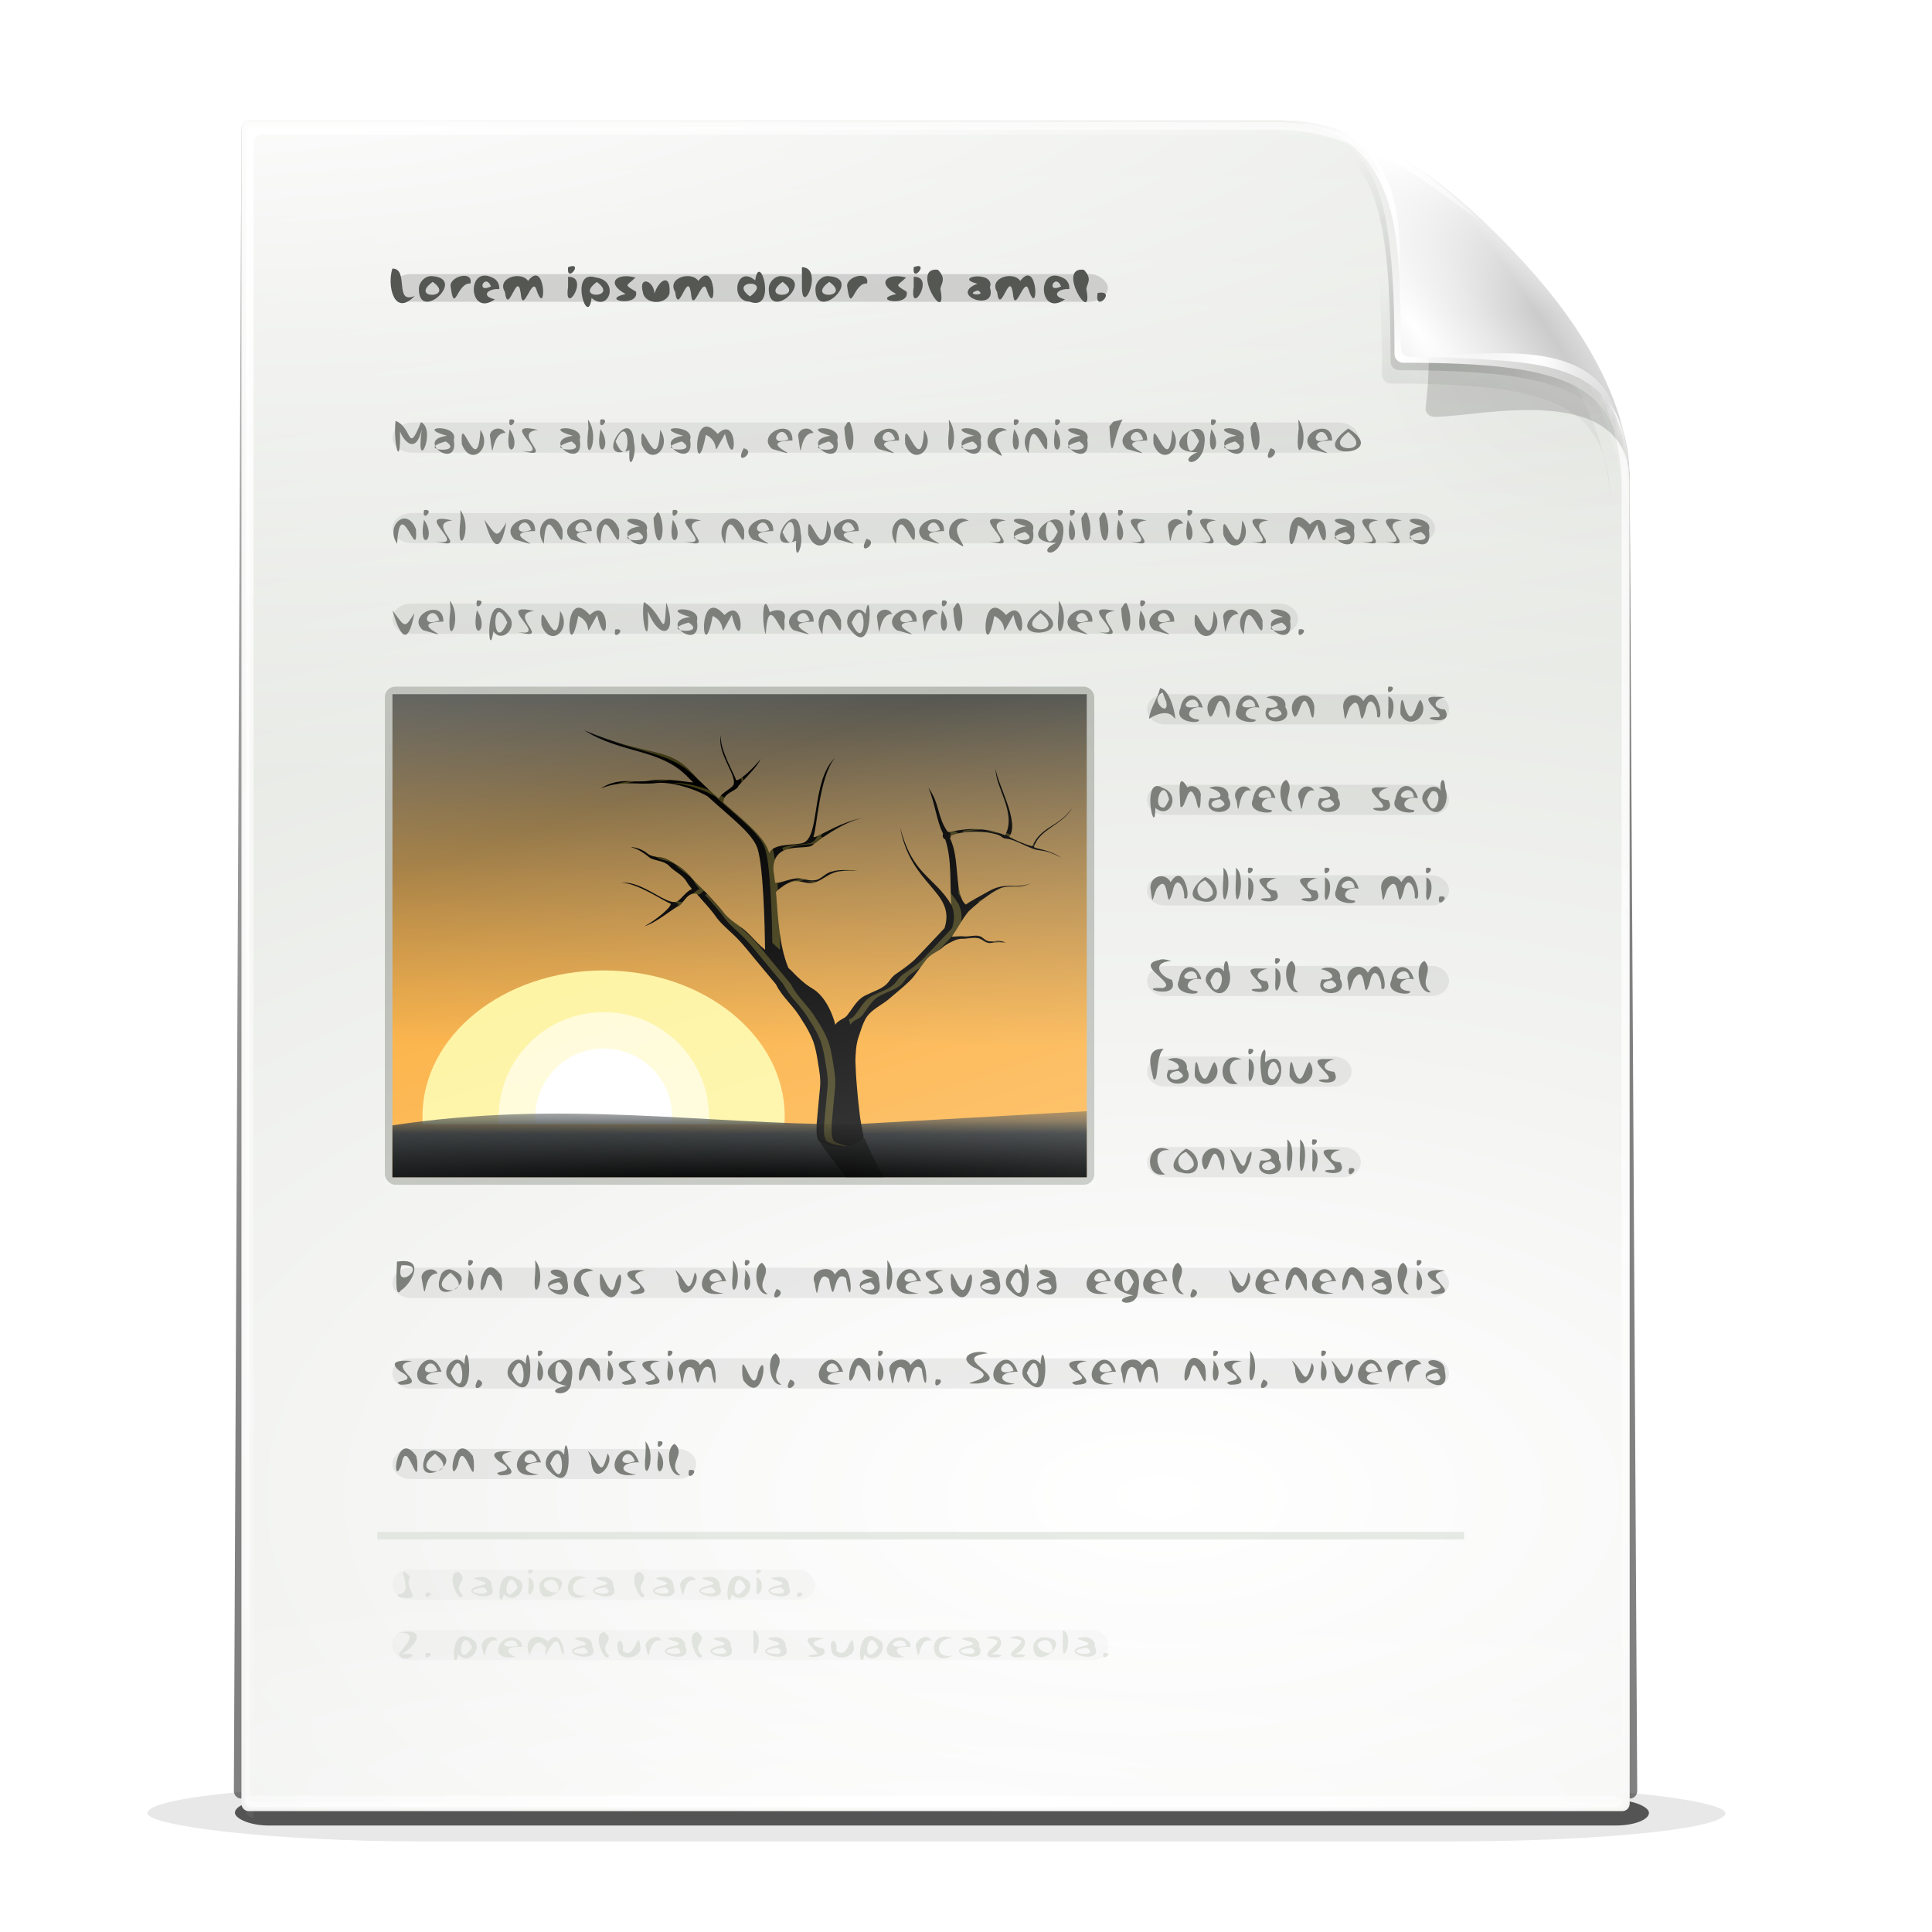 <?xml version="1.0" encoding="UTF-8"?>
<svg version="1.0" viewBox="0 0 256 256" xmlns="http://www.w3.org/2000/svg" xmlns:xlink="http://www.w3.org/1999/xlink"><defs><filter id="aj" x="-.163" y="-2.39" width="1.326" height="5.779" color-interpolation-filters="sRGB"><feGaussianBlur stdDeviation="11.949"/></filter><filter id="ai" x="-.093" y="-1.094" width="1.187" height="3.188" color-interpolation-filters="sRGB"><feGaussianBlur stdDeviation="8.257"/></filter><filter id="w" color-interpolation-filters="sRGB"><feGaussianBlur stdDeviation="2.43"/></filter><clipPath id="am"><path d="m36 19c-0.563 0-1 0.437-1 1v217c0 0.563 0.437 1 1 1h184c0.563 0 1-0.437 1-1v-171c0-13.558-10.858-25.296-16.281-30.719-5.423-5.423-17.161-16.281-30.719-16.281z" fill="url(#linearGradient6013) #000000" fill-rule="evenodd"/></clipPath><filter id="ag" color-interpolation-filters="sRGB"><feGaussianBlur stdDeviation="2.025"/></filter><linearGradient id="a"><stop stop-color="#fff" offset="0"/><stop stop-color="#fff" stop-opacity="0" offset="1"/></linearGradient><filter id="ah" x="-.106" y="-.115" width="1.212" height="1.23" color-interpolation-filters="sRGB"><feGaussianBlur stdDeviation="3.022"/></filter><mask id="o" maskUnits="userSpaceOnUse"><path d="m36-31c-0.563 0-1 0.437-1 1v217c0 0.563 0.437 1 1 1h184c0.563 0 1-0.437 1-1v-171c0-13.558-12.858-23.296-18.281-28.719-5.423-5.423-15.161-18.281-28.719-18.281z" fill="#fff" fill-rule="evenodd"/></mask><filter id="af" x="-.241" y="-.241" width="1.483" height="1.483" color-interpolation-filters="sRGB"><feGaussianBlur stdDeviation="4.727"/></filter><filter id="aa" color-interpolation-filters="sRGB"><feGaussianBlur stdDeviation="0.272"/></filter><filter id="z" x="-.131" y="-.131" width="1.262" height="1.262" color-interpolation-filters="sRGB"><feGaussianBlur stdDeviation="2.566"/></filter><filter id="y" color-interpolation-filters="sRGB"><feGaussianBlur stdDeviation="0.307"/></filter><filter id="x" x="-.032" y="-.102" width="1.063" height="1.204" color-interpolation-filters="sRGB"><feGaussianBlur stdDeviation="0.359"/></filter><clipPath id="ak"><rect x="84" y="428" width="92" height="56"/></clipPath><filter id="ab" x="-.303" y="-.303" width="1.605" height="1.605" color-interpolation-filters="sRGB"><feGaussianBlur stdDeviation="3.533"/></filter><filter id="ad" color-interpolation-filters="sRGB"><feGaussianBlur stdDeviation="0.841"/></filter><filter id="ac" x="-.111" y="-.203" width="1.222" height="1.405" color-interpolation-filters="sRGB"><feGaussianBlur stdDeviation="0.839"/></filter><clipPath id="al"><path d="m79.406 432.78c4.952 3.156 10.098 2.36 13.812 6.281 0.209 0.22 0.415 0.413 0.625 0.625-0.912 0.013-3.362-0.645-5.812-0.219-2.04 0.355-4.026-0.554-6.438 1.031 2.809-1.177 5.059-0.417 7.312-0.719 1.757-0.236 4.859 0.606 6.844 1.75 3.199 2.92 6.068 5.003 6.656 7.031 0.752 2.591 0.931 10.177 0.969 13.312-0.34-0.274-0.661-0.565-0.969-0.875-0.689-0.713-1.348-1.478-2.156-2.062-0.777-0.563-1.583-1.081-2.219-1.812-0.665-0.897-1.447-1.697-2.188-2.531-0.706-0.722-1.456-1.397-2.125-2.156-0.616-0.757-1.336-1.423-2.188-1.906-0.776-0.473-1.583-1.003-2.531-0.969-0.475-0.079-0.959-0.191-1.312-0.531-0.598-0.442-1.324-0.713-2.062-0.781l0.125 0.062c0.911 0.245 1.682 0.822 2.406 1.406 0.825 0.411 1.87 0.341 2.531 1.062 0.705 0.744 1.761 1.144 2.281 2.062 0.209 0.35 0.45 0.665 0.719 0.969-0.703 0.279-1.379 1.262-1.875 1.594-1.298 0.868-4.609-2.748-7.5-2.406 2.085-0.047 5.755 2.508 6.469 2.719 0.558 0.165-1.666 2.104-3.375 3.031 1.517-0.431 3.977-2.517 4.438-2.625 0.578-0.135 1.162-1.947 2.438-1.688 0.267 0.282 0.54 0.573 0.781 0.875 0.693 0.78 1.386 1.54 1.969 2.406 0.852 1.062 1.955 1.878 2.875 2.875 0.747 0.78 1.395 1.646 2.094 2.469 0.933 1.125 1.879 2.25 2.812 3.375 0.421 0.873 1.032 1.61 1.656 2.344 0.666 0.76 1.31 1.558 1.812 2.438 0.599 0.891 1.113 1.841 1.5 2.844 0.308 0.948 0.484 1.921 0.625 2.906 0.191 1.037 0.349 2.099 0.25 3.156-0.146 1.571-0.307 3.146-0.438 4.719-0.022 0.784-0.121 1.621 0.25 2.344 0.886 0.561 1.944 0.692 2.969 0.75 0.866-0.024 1.726-0.225 2.469-0.688 0.319-0.162 0.634-0.495 0.469-0.875-0.187-1.017-0.403-2.031-0.5-3.062-0.134-1.153-0.26-2.311-0.344-3.469-0.099-1.095-0.148-2.183-0.188-3.281 0.032-1.002 0.077-2.036 0.375-3 0.325-0.942 0.652-2.183 1.25-2.969 0.851-1.043 2.116-1.516 3.094-2.438 0.824-0.717 1.689-1.39 2.469-2.156 0.759-0.713 1.634-2.171 2.312-2.969 0.762-0.806 1.49-0.899 2.219-1.625 0.19-0.13 0.388-0.258 0.594-0.375 0.529-0.268 1.041-0.576 1.719-0.625 0.7 0.04 1.394-0.19 2.094-0.094 0.7 0.056 1.029 0.729 1.781 0.656 0.665-0.123 1.352-0.12 2.031-0.062-0.215-0.084-0.446-0.154-0.688-0.188-0.49-0.09-0.984 0.076-1.469 0.031-0.632-0.054-0.831-0.556-1.375-0.719-0.662-0.116-1.359 0.101-2.031 0.062-0.538-0.074-1.055 0.045-1.594 0.031 0.764-1.123 1.443-2.447 2.25-3.375 1.34-1.245 2.987-2.482 4.031-2.969 1.392-0.648 2.385 0.158 4.219-0.75-2.04 0.861-3.28-0.277-5.688 1.125-1.326 0.762-2.212 1.187-2.969 1.719-1.588-1.345-0.705-6.062-2.094-8.781 0.083-0.096 0.125-0.207 0.125-0.344 1.544-0.658 3.855-0.626 5.344-0.344 1.809 0.343 1.143 0.697 2.062 0.75 0.808 0.046 2.213 0.834 3.344 1.281 1.223 0.484 1.538-0.021 3.844 1.219-1.655-1.121-3.349-1.132-3.594-1.406 0.746-2.429 3.796-2.887 5.062-5.188-1.764 2.593-4.053 2.34-5.281 5.094-1.226-0.344-2.443-0.893-3.062-1.281 1.498-1.875-1.687-7.19-1.781-9-0.111 2.413 2.831 5.847 1.25 8.812-3.168-1.259-5.75-0.789-7.438-0.406-0.063-0.043-0.141-0.08-0.219-0.094-1.385-2.041-0.953-3.546-2.5-5.781 0.86 2.035 1.031 4.215 1.875 5.969 0.02 0.042 0.043 0.083 0.062 0.125-0.039 0.075-0.062 0.16-0.062 0.25 0 0.226 0.147 0.417 0.344 0.5 0.925 2.721 0.582 6.132 0.812 8.656-2.34-3.839-5.156-3.902-6.781-10.25 1.349 7.769 7.428 8.464 5.875 13.344-1.189 1.239-3.117 3.336-4.031 4.25-0.763 0.679-1.596 1.268-2.438 1.844-0.876 0.654-0.797 1.133-1.719 1.719-0.687 0.463-2.248 0.962-2.844 1.438-0.779 0.622-1.21 1.47-1.875 2.312-0.354 0.479-1.24 0.615-1.562 1.25-0.329-1.332-1.286-3.809-3.094-4.844-0.893-0.512-1.895-1.439-2.625-2.219-0.162-0.17-0.321-0.317-0.5-0.469-1.242-3.001-1.375-6.709-1.656-10.062 0.097-0.092 0.174-0.191 0.281-0.281 0.537-0.405 1.031-0.859 1.938-1.125 1.004-0.197 1.643 0.335 2.688 0.188 1.015-0.183 1.852-1.065 2.844-1.375 0.834-0.325 2.075-0.138 3.062-0.312-1.148 0.056-2.265-0.148-3.375 0.188-0.919 0.162-1.466 1.117-2.344 1.156-1.008 0.119-1.631-0.407-2.594-0.219-0.803 0.114-1.459 0.397-2.219 0.562-0.096-0.061-0.413 0.05-0.406-0.062-0.062-0.566-0.128-1.127-0.219-1.656-0.06-3.897 4.274-2.57 5.156-3.25 0.581-0.448 3.854-3.049 6.75-3.656-3.435 0.62-6.899 3.236-6.562 2.406 0.43-1.06 0.76-7.918 2.844-10.375-3.233 3.138-1.937 10.598-4.281 11.312-1.149 0.351-3.948-0.011-4.438 1.375-0.105-0.299-0.212-0.573-0.344-0.844-0.848-1.747-3.208-3.669-5.719-5.844-0.247-1.223 1.709-1.613 1.906-2.125 0.153-0.396 2.422-2.389 3-3.688-1.082 1.426-3.179 3.223-3.281 2.719-0.131-0.644-2.232-4.077-1.969-5.906-0.634 2.513 2.512 5.711 1.531 6.781-0.404 0.441-1.568 1.001-1.812 1.656-1.213-1.066-2.419-2.18-3.531-3.406-3.251-3.584-5.745-2.032-14.312-5.656z" fill-rule="evenodd"/></clipPath><filter id="ae" color-interpolation-filters="sRGB"><feGaussianBlur stdDeviation="0.594"/></filter><linearGradient id="v" x1="-11.986" x2="-11.986" y1="11.5" y2="28.977" gradientTransform="matrix(2.627 0 0 2.667 161.48 363.7)" gradientUnits="userSpaceOnUse"><stop stop-color="#555753" offset="0"/><stop stop-color="#fcaf3e" offset="1"/></linearGradient><linearGradient id="u" x1="25.355" x2="25.355" y1="33.357" y2="31.763" gradientTransform="matrix(2.706 0 0 3.5 65.059 335.86)" gradientUnits="userSpaceOnUse"><stop stop-color="#2e3436" offset="0"/><stop stop-color="#2e3436" stop-opacity="0" offset="1"/></linearGradient><linearGradient id="t" x1="145" x2="149.75" y1="481.12" y2="492.88" gradientTransform="translate(0 -25.637)" gradientUnits="userSpaceOnUse"><stop offset="0"/><stop stop-opacity="0" offset="1"/></linearGradient><linearGradient id="s" x1="110" x2="58.687" y1="533" y2="371.82" gradientTransform="matrix(1.022 0 0 1.031 -2.826 -48.012)" gradientUnits="userSpaceOnUse"><stop stop-color="#fff" offset="0"/><stop stop-color="#fff" stop-opacity="0" offset=".5"/><stop stop-color="#fff" offset="1"/></linearGradient><radialGradient id="n" cx="130" cy="536.62" r="46" gradientTransform="matrix(3.209 0 0 .19 -287.21 357.4)" gradientUnits="userSpaceOnUse"><stop offset="0"/><stop stop-opacity="0" offset="1"/></radialGradient><linearGradient id="r" x1="84" x2="-104.07" y1="200.5" y2="-127.99" gradientUnits="userSpaceOnUse"><stop offset="0"/><stop stop-opacity="0" offset="1"/></linearGradient><radialGradient id="m" cx="-80.661" cy="88.983" r="18" gradientTransform="matrix(25.306 2.1794e-6 -1.0731e-6 12.46 2199.2 -911.49)" gradientUnits="userSpaceOnUse"><stop stop-color="#fff" offset="0"/><stop stop-color="#d3d7cf" offset="1"/></radialGradient><radialGradient id="l" cx="128.59" cy="116.47" r="92.902" gradientTransform="matrix(3.597 -.285 .177 2.23 -355.12 -121.58)" gradientUnits="userSpaceOnUse"><stop stop-color="#fff" offset="0"/><stop stop-color="#fff" stop-opacity="0" offset="1"/></radialGradient><radialGradient id="k" cx="36" cy="45.297" r="84.203" gradientTransform="matrix(0 2.741 -1.88 0 120.78 -78.804)" gradientUnits="userSpaceOnUse"><stop stop-color="#fff" offset="0"/><stop stop-color="#fff" stop-opacity="0" offset="1"/></radialGradient><radialGradient id="j" cx="127.75" cy="261.27" r="92.25" gradientTransform="matrix(1.663 0 0 .34 -84.702 148.57)" gradientUnits="userSpaceOnUse" xlink:href="#a"/><radialGradient id="i" cx="20.48" cy="31.231" r="93" gradientTransform="matrix(0 1.048 -3.878 0 165.49 13.855)" gradientUnits="userSpaceOnUse"><stop stop-color="#fff" offset="0"/><stop stop-color="#fff" stop-opacity="0" offset="1"/></radialGradient><radialGradient id="h" cx="127.75" cy="236.25" r="92.25" gradientTransform="matrix(1.571 0 0 1.116 -53.057 .955)" gradientUnits="userSpaceOnUse" xlink:href="#a"/><radialGradient id="g" cx="210.96" cy="38.58" r="34.234" gradientTransform="matrix(1.044 0 0 .961 -12.745 6.349)" gradientUnits="userSpaceOnUse"><stop offset="0"/><stop stop-opacity="0" offset="1"/></radialGradient><radialGradient id="f" cx="196.36" cy="44.213" r="23.763" gradientTransform="matrix(1 0 0 .989 0 .473)" gradientUnits="userSpaceOnUse"><stop offset="0"/><stop stop-opacity="0" offset="1"/></radialGradient><linearGradient id="q" x1="190.98" x2="196.45" y1="52.973" y2="39.564" gradientTransform="translate(-1.5 2.521)" gradientUnits="userSpaceOnUse"><stop offset="0"/><stop stop-opacity="0" offset="1"/></linearGradient><radialGradient id="e" cx="190.88" cy="49.25" r="23.5" gradientTransform="matrix(1.447 0 0 1.447 -85.751 -21.529)" gradientUnits="userSpaceOnUse"><stop stop-color="#fff" offset="0"/><stop stop-color="#fff" stop-opacity="0" offset="1"/></radialGradient><radialGradient id="d" cx="192.25" cy="45.75" r="23.5" gradientTransform="matrix(.597 -.451 1.704 2.257 -.54 29.158)" gradientUnits="userSpaceOnUse"><stop stop-color="#fff" offset="0"/><stop stop-color="#e6e6e6" offset=".448"/><stop stop-color="#cbcbcb" offset=".813"/><stop stop-color="#dbdbdb" offset="1"/></radialGradient><radialGradient id="c" cx="186.77" cy="27.786" r="8.971" gradientTransform="matrix(2.115 0 0 2.928 -207.44 -53.617)" gradientUnits="userSpaceOnUse"><stop stop-color="#fff" offset="0"/><stop stop-color="#fff" stop-opacity="0" offset="1"/></radialGradient><radialGradient id="b" cx="208.68" cy="39.762" r="13.625" gradientTransform="matrix(.997 .073 -.117 1.595 5.2 -29.524)" gradientUnits="userSpaceOnUse"><stop stop-color="#fff" offset="0"/><stop stop-color="#fff" stop-opacity="0" offset="1"/></radialGradient><linearGradient id="p" x1="189.25" x2="189.25" y1="23.662" y2="43.888" gradientUnits="userSpaceOnUse"><stop stop-color="#fff" offset="0"/><stop stop-color="#fff" stop-opacity="0" offset="1"/></linearGradient></defs><g transform="translate(-1624 -32)"><g><g transform="translate(1600 -300)"><g transform="translate(-400,300)"><rect transform="matrix(1.188 0 0 .625 372.25 116)" x="60" y="244" width="176" height="12" rx="30.842" ry="6" filter="url(#aj)" opacity=".3"/><rect transform="matrix(.888 0 0 .186 434.71 228.96)" x="22.995" y="223.44" width="211" height="18.114" rx="4.992" ry="9.057" fill-rule="evenodd" filter="url(#ai)" opacity=".8"/><path transform="matrix(.989 0 0 1.013 401.72 .53)" d="m55.872 47.328c-0.563 0-1 0.437-1 1l-1.011 217c0 0.563 0.437 1 1 1h186.02c0.563 0 1-0.437 1-1l-1.011-171c0-13.558-10.858-25.296-16.281-30.719-5.423-5.423-17.161-16.281-30.719-16.281z" fill="url(#r)" fill-rule="evenodd" filter="url(#w)" opacity=".7"/><g transform="matrix(.989 0 0 1.023 401.72 .044)"><g transform="translate(19.872 27.828)"><path d="m36 19c-0.563 0-1 0.437-1 1v217c0 0.563 0.437 1 1 1h184c0.563 0 1-0.437 1-1v-171c0-13.558-10.858-25.296-16.281-30.719-5.423-5.423-17.161-16.281-30.719-16.281z" fill="url(#m)"/><path d="m36.591 19.704c-0.559 0-0.994 0.435-0.994 0.994v215.61c0 0.559 0.435 0.994 0.994 0.994h182.82c0.559 0 0.994-0.435 0.994-0.994v-169.9c0-13.471-10.788-25.133-16.177-30.521-5.388-5.388-17.051-16.177-30.521-16.177z" fill="none" stroke="url(#l)" stroke-dashoffset=".7" stroke-linecap="round" stroke-width=".994"/><path d="m36 19c-0.563 0-1 0.437-1 1v217c0 0.563 0.437 1 1 1h184c0.563 0 1-0.437 1-1v-171c0-13.558-10.858-25.296-16.281-30.719-5.423-5.423-17.161-16.281-30.719-16.281z" clip-path="url(#am)" fill="none" filter="url(#ag)" opacity=".072" stroke="#000" stroke-dashoffset=".7" stroke-linecap="round" stroke-width=".994"/><path d="m36.625 19.875c-0.563 0-1 0.437-1 1v217c0 0.563 0.437 1 1 1v-217c0-0.563 0.437-1 1-1h138c11.863 0 22.341 8.32 28.406 14.031-5.846-5.677-16.801-15.031-29.406-15.031z" fill="url(#k)" fill-rule="evenodd"/><rect x="35.5" y="186.25" width="184.5" height="51.25" rx="1.016" ry="1.016" fill="url(#j)" fill-rule="evenodd" opacity=".56"/></g><path d="m55.875 46.812c-0.563-1e-6 -1 0.437-1 1v88.188h186v-42.188c-1e-5 -13.558-10.858-25.296-16.281-30.719-5.423-5.423-17.161-16.281-30.719-16.281z" fill="url(#i)"/><rect x="55.372" y="263.83" width="184.5" height="1.5" rx="1.016" ry="1.016" fill="url(#h)" fill-rule="evenodd"/></g></g><g transform="translate(-8,29.625)"><rect x="84" y="510.36" width="56" height="4" rx="2" ry="2" opacity=".02"/><rect x="83" y="393.36" width="94" height="66" rx="1.375" ry="1.375" fill="#babdb6"/><rect x="84" y="338.69" width="94.793" height="3.669" rx="2.457" ry="1.835" fill="#8d8d8d" fill-rule="evenodd" opacity=".342"/><path d="m86.656 358.36c-1.463 0-2.656 0.892-2.656 2s1.193 2 2.656 2h122.69c1.463 0 2.625-0.892 2.625-2s-1.162-2-2.625-2zm0 12c-1.477 0-2.656 0.892-2.656 2s1.179 2 2.656 2h132.84c1.477 0 2.656-0.892 2.656-2s-1.179-2-2.656-2zm-0.188 12c-1.363 0-2.469 0.892-2.469 2s1.106 2 2.469 2h115.06c1.363 0 2.469-0.892 2.469-2 0-1.108-1.106-2-2.469-2zm99.875 12c-1.298 0-2.344 0.892-2.344 2s1.045 2 2.344 2h35.312c1.298 0 2.344-0.892 2.344-2s-1.045-2-2.344-2zm0 12c-1.298 0-2.344 0.892-2.344 2s1.045 2 2.344 2h35.312c1.298 0 2.344-0.892 2.344-2s-1.045-2-2.344-2zm0 12c-1.298 0-2.344 0.892-2.344 2s1.045 2 2.344 2h35.312c1.298 0 2.344-0.892 2.344-2s-1.045-2-2.344-2zm0 12c-1.298 0-2.344 0.892-2.344 2s1.045 2 2.344 2h35.312c1.298 0 2.344-0.892 2.344-2s-1.045-2-2.344-2zm0 12c-1.298 0-2.344 0.892-2.344 2s1.045 2 2.344 2h22.406c1.298 0 2.344-0.892 2.344-2 0-1.108-1.045-2-2.344-2zm0.031 12c-1.322 0-2.375 0.892-2.375 2s1.053 2 2.375 2h23.562c1.322 0 2.375-0.892 2.375-2s-1.053-2-2.375-2zm-99.938 16c-1.347 0-2.438 0.892-2.438 2s1.091 2 2.438 2h135.12c1.347 0 2.438-0.892 2.438-2s-1.091-2-2.438-2zm0 12c-1.347 0-2.438 0.892-2.438 2s1.091 2 2.438 2h135.12c1.347 0 2.438-0.892 2.438-2s-1.091-2-2.438-2zm0 12c-1.35 0-2.438 0.892-2.438 2s1.087 2 2.438 2h35.375c1.35 0 2.438-0.892 2.438-2s-1.087-2-2.438-2z" fill-rule="evenodd" opacity=".07"/><rect x="84" y="394.36" width="92" height="64" rx="0" ry="0" fill="url(#v)"/><g transform="translate(0 -32.637)" clip-path="url(#ak)"><circle transform="matrix(1.713 0 0 1.379 -77.804 -183.18)" cx="110.79" cy="483.03" r="14.01" fill="#fef39e" filter="url(#ab)"/><circle transform="matrix(1.142 0 0 1.142 -14.536 -68.656)" cx="110.79" cy="483.03" r="14.01" fill="#fef39e"/><circle transform="matrix(.995 0 0 .995 1.775 2.456)" cx="110.79" cy="483.03" r="14.01" fill="#fffbd7" filter="url(#ad)"/></g><path d="m112 441.3c-5.003 0-9.062 4.06-9.062 9.062 0 0.292 4e-3 0.59 0.031 0.875h18.062c0.027-0.285 0.031-0.583 0.031-0.875 0-5.003-4.06-9.062-9.062-9.062z" fill="#fff" filter="url(#ac)"/><path d="m84 451.49c22.498-3.412 40.875-0.167 60.875-0.125l31.125-1.75v8.75h-92z" fill="url(#u)"/><path d="m109.41 399.14c4.952 3.156 10.098 2.36 13.812 6.281 0.209 0.22 0.415 0.413 0.625 0.625-0.912 0.013-3.362-0.645-5.812-0.219-2.04 0.355-4.026-0.554-6.438 1.031 2.809-1.177 5.059-0.417 7.312-0.719 1.757-0.236 4.859 0.606 6.844 1.75 3.199 2.92 6.068 5.003 6.656 7.031 0.752 2.591 0.931 10.177 0.969 13.312-0.34-0.274-0.661-0.565-0.969-0.875-0.689-0.713-1.348-1.478-2.156-2.062-0.777-0.563-1.583-1.081-2.219-1.812-0.665-0.897-1.447-1.697-2.188-2.531-0.706-0.722-1.456-1.397-2.125-2.156-0.616-0.757-1.336-1.423-2.188-1.906-0.776-0.473-1.583-1.003-2.531-0.969-0.475-0.079-0.959-0.191-1.312-0.531-0.598-0.442-1.324-0.713-2.062-0.781l0.125 0.062c0.911 0.245 1.682 0.822 2.406 1.406 0.825 0.411 1.87 0.341 2.531 1.062 0.705 0.744 1.761 1.144 2.281 2.062 0.209 0.35 0.45 0.665 0.719 0.969-0.703 0.279-1.379 1.262-1.875 1.594-1.298 0.868-4.609-2.748-7.5-2.406 2.085-0.047 5.755 2.508 6.469 2.719 0.558 0.165-1.666 2.104-3.375 3.031 1.517-0.431 3.977-2.517 4.438-2.625 0.578-0.135 1.162-1.947 2.438-1.688 0.267 0.282 0.54 0.573 0.781 0.875 0.693 0.78 1.386 1.54 1.969 2.406 0.852 1.062 1.955 1.878 2.875 2.875 0.747 0.78 1.395 1.646 2.094 2.469 0.933 1.125 1.879 2.25 2.812 3.375 0.421 0.873 1.032 1.61 1.656 2.344 0.666 0.76 1.31 1.558 1.812 2.438 0.599 0.891 1.113 1.841 1.5 2.844 0.308 0.948 0.484 1.921 0.625 2.906 0.191 1.037 0.349 2.099 0.25 3.156-0.146 1.571-0.307 3.146-0.438 4.719-0.022 0.784-0.121 1.621 0.25 2.344 0.886 0.561 1.944 0.692 2.969 0.75 0.866-0.024 1.726-0.225 2.469-0.688 0.319-0.162 0.634-0.495 0.469-0.875-0.187-1.017-0.403-2.031-0.5-3.062-0.134-1.153-0.26-2.311-0.344-3.469-0.099-1.095-0.148-2.183-0.188-3.281 0.032-1.002 0.077-2.036 0.375-3 0.325-0.942 0.652-2.183 1.25-2.969 0.851-1.043 2.116-1.516 3.094-2.438 0.824-0.717 1.689-1.39 2.469-2.156 0.759-0.713 1.634-2.171 2.312-2.969 0.762-0.806 1.49-0.899 2.219-1.625 0.19-0.13 0.388-0.258 0.594-0.375 0.529-0.268 1.041-0.576 1.719-0.625 0.7 0.04 1.394-0.19 2.094-0.094 0.7 0.056 1.029 0.729 1.781 0.656 0.665-0.123 1.352-0.12 2.031-0.062-0.215-0.084-0.446-0.154-0.688-0.188-0.49-0.09-0.984 0.076-1.469 0.031-0.632-0.054-0.831-0.556-1.375-0.719-0.662-0.116-1.359 0.101-2.031 0.062-0.538-0.074-1.055 0.045-1.594 0.031 0.764-1.123 1.443-2.447 2.25-3.375 1.34-1.245 2.987-2.482 4.031-2.969 1.392-0.648 2.385 0.158 4.219-0.75-2.04 0.861-3.28-0.277-5.688 1.125-1.326 0.762-2.212 1.187-2.969 1.719-1.588-1.345-0.705-6.062-2.094-8.781 0.083-0.096 0.125-0.207 0.125-0.344 1.544-0.658 3.855-0.626 5.344-0.344 1.809 0.343 1.143 0.697 2.062 0.75 0.808 0.046 2.213 0.834 3.344 1.281 1.223 0.484 1.538-0.021 3.844 1.219-1.655-1.121-3.349-1.132-3.594-1.406 0.746-2.429 3.796-2.887 5.062-5.188-1.764 2.593-4.053 2.34-5.281 5.094-1.226-0.344-2.443-0.893-3.062-1.281 1.498-1.875-1.687-7.19-1.781-9-0.111 2.413 2.831 5.847 1.25 8.812-3.168-1.259-5.75-0.789-7.438-0.406-0.063-0.043-0.141-0.08-0.219-0.094-1.385-2.041-0.953-3.546-2.5-5.781 0.86 2.035 1.031 4.215 1.875 5.969 0.02 0.042 0.043 0.083 0.062 0.125-0.038 0.075-0.062 0.16-0.062 0.25 0 0.226 0.147 0.417 0.344 0.5 0.925 2.721 0.582 6.132 0.812 8.656-2.34-3.839-5.156-3.902-6.781-10.25 1.349 7.769 7.428 8.464 5.875 13.344-1.189 1.239-3.117 3.336-4.031 4.25-0.763 0.679-1.596 1.268-2.438 1.844-0.876 0.654-0.797 1.133-1.719 1.719-0.687 0.463-2.248 0.962-2.844 1.438-0.779 0.622-1.21 1.47-1.875 2.312-0.354 0.479-1.24 0.615-1.562 1.25-0.329-1.332-1.286-3.809-3.094-4.844-0.893-0.512-1.895-1.439-2.625-2.219-0.162-0.17-0.321-0.317-0.5-0.469-1.242-3.001-1.375-6.709-1.656-10.062 0.097-0.092 0.174-0.191 0.281-0.281 0.537-0.405 1.031-0.859 1.938-1.125 1.004-0.197 1.643 0.335 2.688 0.188 1.015-0.183 1.852-1.065 2.844-1.375 0.834-0.325 2.075-0.138 3.062-0.312-1.148 0.056-2.265-0.148-3.375 0.188-0.919 0.162-1.466 1.117-2.344 1.156-1.008 0.119-1.631-0.407-2.594-0.219-0.803 0.114-1.459 0.397-2.219 0.562-0.096-0.061-0.413 0.05-0.406-0.062-0.062-0.566-0.128-1.127-0.219-1.656-0.06-3.897 4.274-2.57 5.156-3.25 0.581-0.448 3.854-3.049 6.75-3.656-3.435 0.62-6.899 3.236-6.562 2.406 0.43-1.06 0.76-7.918 2.844-10.375-3.233 3.138-1.937 10.598-4.281 11.312-1.149 0.351-3.948-0.011-4.438 1.375-0.105-0.299-0.212-0.573-0.344-0.844-0.848-1.747-3.208-3.669-5.719-5.844-0.247-1.223 1.709-1.613 1.906-2.125 0.153-0.396 2.422-2.389 3-3.688-1.082 1.426-3.179 3.223-3.281 2.719-0.131-0.644-2.232-4.077-1.969-5.906-0.634 2.513 2.512 5.711 1.531 6.781-0.404 0.441-1.568 1.001-1.812 1.656-1.213-1.066-2.419-2.18-3.531-3.406-3.251-3.584-5.745-2.032-14.312-5.656z" fill-rule="evenodd"/><path d="m142.91 452.24c-0.993 0.048-1.982 0.163-2.562 0.625 0.023 0.595 0.582 1.291 1.031 1.938 0.908 1.19 1.827 2.373 2.75 3.562h4.969c-0.427-0.766-0.822-1.55-1.219-2.312-0.465-0.85-0.819-1.693-1.188-2.531-0.042-0.313-0.53-0.585-0.938-0.719-0.995-0.382-1.965-0.543-2.844-0.562z" fill="url(#t)" fill-rule="evenodd" opacity=".797"/><path d="m84 337.96c2.259 2.2e-4 0.156 4.828 2.957 3.625-2.807 2.916-3.682-1.54-2.957-3.625zm5.335 1.764c-3.229 2.366 3.082 2.207 0 0zm0-0.75c4.571 0.37-1.931 6.255-1.828 1.597 0.052-0.898 0.901-1.727 1.828-1.597zm5.001 0.973c-1.808-0.193-2.108 4.342-2.637 0.294-0.023-1.28 3.03-2.053 2.637-0.294zm3.803 0.738c-1.43-0.12-2.53 0.92-0.558 1.35-3.597 2.566-3.852-4.971-0.041-2.715 0.422 0.305 0.681 0.842 0.599 1.365zm-1.078-0.349c-0.773-1.887-2.121 0.99 0 0zm4.91-0.738c2.426-3.16 2.469 5.356 1.076 1.065-0.574-1.618-1.805 3.582-2.053 0.544-0.456-3.129-1.673 3.191-2.087-0.138-1.16-1.883 2.15-2.826 3.063-1.471zm5.303-0.545c2.969-0.071-0.608 5.445 0 1.325v-0.662zm0-1.277c2.194-0.829-0.261 2.289 0 0zm3.111 4.084c-0.482 4.133-3.042-3.872 0.54-2.72 3.204 0.38 1.788 4.697-0.54 2.72zm0.697-2.124c-3.153 2.336 3.017 2.177 0 0zm5.118-0.58c-1.212 1.18-1.592 0.847 0.073 1.865 0.468 2.108-4.946 1.127-1.384 0.316-2.775-1.542-1.05-2.854 1.31-2.181zm0.976 1.901c-0.595-2.209 1.488-1.498 1.537 0.197 0.671-1.914 2.197-2.679 2-7e-3 -0.42 1.592-3.328 1.505-3.537-0.19zm7.354-1.459c2.426-3.16 2.469 5.356 1.076 1.065-0.574-1.618-1.805 3.582-2.053 0.544-0.456-3.129-1.673 3.191-2.087-0.138-1.16-1.883 2.15-2.826 3.063-1.471zm7.535-0.065c0.603-4.122 3.016 4.282-0.759 2.809-2.67-0.076-1.748-4.959 0.759-2.809zm-0.691 2.124c3.133-2.337-3.005-2.174 0 0zm4.321-1.934c-3.229 2.366 3.082 2.207 0 0zm0-0.75c4.571 0.37-1.931 6.255-1.828 1.597 0.052-0.898 0.901-1.727 1.828-1.597zm2.563-1.198c2.992 0.035-0.053 6.939 0 2.458v-2.458zm3.624 1.948c-3.229 2.366 3.082 2.207 0 0zm0-0.75c4.571 0.37-1.931 6.255-1.828 1.597 0.052-0.898 0.901-1.727 1.828-1.597zm5.001 0.973c-1.808-0.193-2.108 4.342-2.637 0.294-0.023-1.28 3.03-2.053 2.637-0.294zm5.177-0.791c-1.212 1.18-1.592 0.847 0.073 1.865 0.468 2.108-4.946 1.127-1.384 0.316-2.775-1.542-1.05-2.854 1.31-2.181zm1.011-0.103c2.969-0.071-0.608 5.445 0 1.325v-0.662zm0-1.277c2.194-0.829-0.262 2.289 0 0zm3.208 0.346c1.212 1.251 0.376 1.85 0.327 2.557 1.041 5.224-4.109-3.026-0.327-2.557zm5.282 2.736c-2.041 0.608 1.451 0.799 0 0zm1.603-0.396c1.072 3.392-5.657 1.049-1.645-0.495-3.2-0.757 1.581-1.775 1.734 0.085l-0.089 0.41zm4.022-0.864c2.426-3.16 2.469 5.356 1.076 1.065-0.574-1.618-1.805 3.582-2.053 0.544-0.456-3.129-1.673 3.191-2.087-0.138-1.16-1.883 2.15-2.826 3.063-1.471zm6.492 1.087c-1.43-0.12-2.53 0.92-0.558 1.35-3.597 2.566-3.852-4.971-0.041-2.715 0.422 0.305 0.681 0.842 0.599 1.365zm-1.078-0.349c-0.773-1.887-2.121 0.99 0 0zm3.015-2.215c1.212 1.251 0.376 1.85 0.327 2.557 1.041 5.224-4.109-3.026-0.327-2.557zm1.834 3.079c2.689-0.47-0.536 2.819 0 0z" fill="#555753"/><path d="m99.531 357.96c-0.362 1.826 1.56-0.249 0 0zm10.375 0 0.062 1.156c-0.735 5.858 1.792 1.445-0.062-1.156zm1.656 0c-0.362 1.826 1.56-0.249 0 0zm46.156 0 0.062 1.156c-0.735 5.858 1.792 1.445-0.062-1.156zm8.656 0c-0.362 1.826 1.56-0.249 0 0zm5.469 0c-0.362 1.826 1.56-0.249 0 0zm8.906 0-1.219 0.281-0.531 0.625c0.317 6.081 0.513 1.15 1.75-0.906zm11.75 0c-0.362 1.826 1.56-0.249 0 0zm11.531 0 0.062 1.156c-0.735 5.858 1.792 1.445-0.062-1.156zm-119.62 0.188c-0.343 3.102 0.705 6.631 0.594 1.375 0.403 1.192 2.078 3.228 2.875-0.219-0.858 6.284 2.04 0.07-0.094-1-1.823 4.501-1.094 0.673-3.375-0.156zm59.906 0.156-0.438 0.719c0.309 5.582 2.026 2.089 0.719-0.719zm53.812 0-0.438 0.719c0.309 5.582 2.026 2.089 0.719-0.719zm-72.469 0.594c-2.054-0.085-1.304 7.311-0.125 1.094 2.369 1.122 0.307 3.752 2.531-0.125 1.447 5.944 1.979-2.902-0.969 0-0.589-0.661-1.057-0.953-1.438-0.969zm38.875 0.188c-1.22-0.032-2.076 1.381-1.5 2.625 4.507 3.158-1.832-1.809 2.406-2.344-0.304-0.18-0.625-0.274-0.906-0.281zm4.812 0c-1.148-0.093-2.213 1.668-1.062 3.344 0.367-6.923 2.745 2.91 2.469-1.906-0.364-0.974-0.884-1.395-1.406-1.438zm-79.062 0.031c-0.871-0.018-1.298 0.393 0.938 1-1.51 0.202-1.792 0.793-1.562 1.344 0.16-0.166 0.585-0.372 1.406-0.594 1.577 1.046-0.351 1.256-1.156 1 0.781 0.849 2.636 1.204 2.219-1.219 0.347-1.071-0.973-1.513-1.844-1.531zm-0.375 2.75c-0.114-0.124-0.192-0.268-0.25-0.406-0.177 0.184-0.026 0.318 0.25 0.406zm11.844-2.75c-2.304 0.078 3.372 3.773-0.688 2.969 4.909 1.355-1.488-2.372 2.219-2.75-0.705-0.161-1.202-0.23-1.531-0.219zm5.188 0c-0.871-0.018-1.267 0.393 0.969 1-1.504 0.201-1.818 0.794-1.594 1.344 0.16-0.166 0.585-0.372 1.406-0.594 1.595 1.058-0.369 1.239-1.156 0.969 0.77 0.863 2.67 1.254 2.25-1.188 0.347-1.071-1.004-1.513-1.875-1.531zm-0.375 2.719c-0.108-0.121-0.196-0.242-0.25-0.375-0.171 0.178-8e-3 0.286 0.25 0.375zm8.5-2.719c-1.285-0.025-3.132 3.72-0.406 3.125-0.26 0.033-0.624-0.31-1.094-1.375 1.552-3.418 1.96 0.82 1.219 1.344 0.19-0.047 0.392-0.098 0.625-0.188-0.245 3.302 1.04 0.697 0.594-1.031-0.08-1.364-0.475-1.866-0.938-1.875zm6.5 0c-0.871-0.018-1.267 0.393 0.969 1-1.504 0.201-1.818 0.794-1.594 1.344 0.16-0.166 0.585-0.372 1.406-0.594 1.595 1.058-0.369 1.239-1.156 0.969 0.77 0.863 2.67 1.254 2.25-1.188 0.347-1.071-1.004-1.513-1.875-1.531zm-0.375 2.719c-0.108-0.121-0.196-0.242-0.25-0.375-0.171 0.178-8e-3 0.286 0.25 0.375zm19.875-2.719c-0.871-0.018-1.267 0.393 0.969 1-1.513 0.203-1.795 0.791-1.562 1.344 0.16-0.166 0.554-0.372 1.375-0.594 1.574 1.044-0.318 1.254-1.125 1 0.782 0.847 2.635 1.201 2.219-1.219 0.347-1.071-1.004-1.513-1.875-1.531zm-0.344 2.75c-0.115-0.124-0.192-0.268-0.25-0.406-0.178 0.185-0.029 0.318 0.25 0.406zm19.375-2.75c-0.871-0.018-1.267 0.393 0.969 1-1.504 0.201-1.818 0.794-1.594 1.344 0.16-0.166 0.585-0.372 1.406-0.594 1.595 1.058-0.369 1.239-1.156 0.969 0.77 0.863 2.639 1.254 2.219-1.188 0.347-1.071-0.973-1.513-1.844-1.531zm-0.375 2.719c-0.108-0.121-0.196-0.242-0.25-0.375-0.171 0.178-8e-3 0.286 0.25 0.375zm14.5-2.719c-0.871-0.018-1.267 0.393 0.969 1-1.51 0.202-1.823 0.793-1.594 1.344 0.16-0.166 0.585-0.372 1.406-0.594 1.577 1.046-0.351 1.256-1.156 1 0.781 0.849 2.636 1.204 2.219-1.219 0.347-1.071-0.973-1.513-1.844-1.531zm-0.375 2.75c-0.114-0.124-0.192-0.268-0.25-0.406-0.177 0.184-0.026 0.318 0.25 0.406zm21.031-2.75c-0.871-0.018-1.267 0.393 0.969 1-1.513 0.203-1.795 0.791-1.562 1.344 0.16-0.166 0.554-0.372 1.375-0.594 1.574 1.044-0.318 1.254-1.125 1 0.782 0.847 2.635 1.201 2.219-1.219 0.347-1.071-1.004-1.513-1.875-1.531zm-0.344 2.75c-0.115-0.124-0.192-0.268-0.25-0.406-0.178 0.185-0.029 0.318 0.25 0.406zm16.125-2.719c-6.057 4.419 5.851 3.714 0 0zm-112.84 0.031c-0.441 0.071-0.842 0.378-0.906 0.875 0.636 4.749-0.112-0.408 2.062-0.312-0.216-0.449-0.716-0.633-1.156-0.562zm37.781 0c-1.257 0.093-2.689 1.489-1.281 2.688 5.655 1.665-2.884-1.01 2.688-1.125 0.017-1.206-0.652-1.619-1.406-1.562zm3.062 0c-0.441 0.071-0.842 0.378-0.906 0.875 0.636 4.749-0.143-0.408 2.031-0.312-0.216-0.449-0.684-0.633-1.125-0.562zm11.031 0c-1.257 0.093-2.689 1.489-1.281 2.688 5.655 1.665-2.853-1.01 2.719-1.125 0.017-1.206-0.683-1.619-1.438-1.562zm32.906 0c-1.257 0.093-2.689 1.489-1.281 2.688 5.655 1.665-2.884-1.01 2.688-1.125 0.017-1.206-0.652-1.619-1.406-1.562zm24.469 0c-1.257 0.093-2.658 1.489-1.25 2.688 5.655 1.665-2.884-1.01 2.688-1.125 0.017-1.206-0.683-1.619-1.438-1.562zm-16.688 0.031c-1.664 0.226-3.922 3.055 0.281 3.094-2.592 1.056-0.303 2.367 0.75-0.188 0.535-2.069 0.035-2.836-0.719-2.906-0.104-0.01-0.202-0.015-0.312 0zm-90.844 0.031c-0.885 4.44 1.804 2.651 0 0zm12.031 0c-0.885 4.44 1.804 2.651 0 0zm54.812 0c-0.885 4.44 1.804 2.651 0 0zm5.469 0c-0.885 4.44 1.804 2.651 0 0zm20.656 0c-0.885 4.44 1.804 2.651 0 0zm-96.844 0.094c-0.365 6.936-2.746-2.952-2.469 1.875 1.168 3.12 4.137 0.556 2.469-1.875zm23.812 0c-0.365 6.936-2.746-2.952-2.469 1.875 1.168 3.12 4.137 0.556 2.469-1.875zm34.969 0c-0.365 6.936-2.777-2.952-2.5 1.875 1.168 3.12 4.168 0.556 2.5-1.875zm32.875 0c-0.365 6.936-2.746-2.952-2.469 1.875 1.168 3.12 4.137 0.556 2.469-1.875zm2.375 0.156c0.263-0.134 0.662 0.181 1.188 1.344-1.582 3.379-1.977-0.942-1.188-1.344zm-54.031 0.125c0.29 0.029 0.596 0.306 0.812 0.969-2.397 0.909-1.683-1.057-0.812-0.969zm14.094 0c0.29 0.029 0.627 0.306 0.844 0.969-2.397 0.909-1.715-1.057-0.844-0.969zm32.906 0c0.29 0.029 0.596 0.306 0.812 0.969-2.397 0.909-1.683-1.057-0.812-0.969zm24.5 0c0.29 0.029 0.596 0.306 0.812 0.969-2.397 0.909-1.683-1.057-0.812-0.969zm3.5 0c3.711 2.974-3.814 2.754 0 0zm-80.125 2.156c-1.389 2.659 1.888 0.404 0 0zm69.812 0c-1.389 2.659 1.888 0.404 0 0zm-112.16 8.188c-0.362 1.826 1.56-0.249 0 0zm4.812 0 0.031 1.156c-0.735 5.858 1.823 1.444-0.031-1.156zm28.156 0c-0.362 1.826 1.56-0.249 0 0zm52.656 0c-0.362 1.826 1.56-0.249 0 0zm6.375 0c-0.362 1.826 1.56-0.249 0 0zm9.188 0c-0.362 1.826 1.56-0.249 0 0zm-70.312 0.344-0.469 0.719c0.309 5.582 2.026 2.089 0.719-0.719zm56.688 0-0.469 0.719c0.309 5.582 2.026 2.089 0.719-0.719zm2.344 0-0.438 0.719c0.309 5.582 2.026 2.089 0.719-0.719zm26.031 0.594c-2.054-0.085-1.304 7.311-0.125 1.094 2.369 1.122 0.307 3.752 2.531-0.125 1.447 5.944 1.979-2.902-0.969 0-0.589-0.661-1.057-0.953-1.438-0.969zm-118.44 0.188c-1.148-0.093-2.213 1.668-1.062 3.344 0.367-6.923 2.776 2.91 2.5-1.906-0.364-0.974-0.916-1.395-1.438-1.438zm19.406 0c-1.148-0.093-2.182 1.668-1.031 3.344 0.367-6.923 2.745 2.91 2.469-1.906-0.364-0.974-0.916-1.395-1.438-1.438zm7.5 0c-1.148-0.093-2.182 1.668-1.031 3.344 0.367-6.923 2.745 2.91 2.469-1.906-0.364-0.974-0.916-1.395-1.438-1.438zm16.562 0c-1.148-0.093-2.213 1.668-1.062 3.344 0.367-6.923 2.776 2.91 2.5-1.906-0.364-0.974-0.916-1.395-1.438-1.438zm22.625 0c-1.148-0.093-2.213 1.668-1.062 3.344 0.367-6.923 2.776 2.91 2.5-1.906-0.364-0.974-0.916-1.395-1.438-1.438zm7.688 0c-1.22-0.032-2.107 1.381-1.531 2.625 4.507 3.158-1.832-1.809 2.406-2.344-0.304-0.18-0.593-0.274-0.875-0.281zm-69.031 0.031c-2.304 0.078 3.341 3.773-0.719 2.969 4.909 1.355-1.488-2.372 2.219-2.75-0.705-0.161-1.171-0.23-1.5-0.219zm25.375 0c-0.871-0.018-1.267 0.393 0.969 1-1.504 0.201-1.818 0.794-1.594 1.344 0.16-0.166 0.585-0.372 1.406-0.594 1.574 1.044-0.318 1.254-1.125 1 0.782 0.847 2.635 1.201 2.219-1.219 0.347-1.071-1.004-1.513-1.875-1.531zm-0.344 2.75c-0.117-0.127-0.223-0.265-0.281-0.406-0.178 0.185 2e-3 0.318 0.281 0.406zm7.906-2.75c-2.304 0.078 3.341 3.773-0.719 2.969 4.909 1.355-1.457-2.372 2.25-2.75-0.705-0.161-1.202-0.23-1.531-0.219zm13.781 0c-1.286-0.025-3.105 3.723-0.375 3.125-0.261 0.067-0.606-0.267-1.094-1.375 1.554-3.422 1.932 0.828 1.188 1.344 0.195-0.048 0.384-0.095 0.625-0.188-0.245 3.302 1.04 0.697 0.594-1.031-0.08-1.364-0.475-1.866-0.938-1.875zm26.594 0c-2.304 0.078 3.372 3.773-0.688 2.969 4.909 1.355-1.488-2.372 2.219-2.75-0.705-0.161-1.202-0.23-1.531-0.219zm3.281 0c-0.871-0.018-1.267 0.393 0.969 1-1.504 0.201-1.818 0.794-1.594 1.344 0.16-0.166 0.585-0.372 1.406-0.594 1.595 1.058-0.369 1.239-1.156 0.969 0.77 0.863 2.639 1.254 2.219-1.188 0.347-1.071-0.973-1.513-1.844-1.531zm-0.375 2.719c-0.108-0.121-0.196-0.242-0.25-0.375-0.171 0.178-8e-3 0.286 0.25 0.375zm15.75-2.719c-2.304 0.078 3.372 3.773-0.688 2.969 4.909 1.355-1.488-2.372 2.219-2.75-0.705-0.161-1.202-0.23-1.531-0.219zm9.188 0c-2.304 0.078 3.341 3.773-0.719 2.969 4.909 1.355-1.457-2.372 2.25-2.75-0.705-0.161-1.202-0.23-1.531-0.219zm6.938 0c-2.304 0.078 3.341 3.773-0.719 2.969 4.909 1.355-1.457-2.372 2.25-2.75-0.705-0.161-1.202-0.23-1.531-0.219zm11.031 0c-0.871-0.018-1.267 0.393 0.969 1-1.51 0.202-1.823 0.793-1.594 1.344 0.16-0.166 0.585-0.372 1.406-0.594 1.577 1.046-0.351 1.256-1.156 1 0.781 0.849 2.636 1.204 2.219-1.219 0.347-1.071-0.973-1.513-1.844-1.531zm-0.375 2.75c-0.114-0.124-0.192-0.268-0.25-0.406-0.177 0.184-0.026 0.318 0.25 0.406zm3.906-2.75c-2.304 0.078 3.341 3.773-0.719 2.969 4.909 1.355-1.457-2.372 2.25-2.75-0.705-0.161-1.202-0.23-1.531-0.219zm3.125 0c-2.304 0.078 3.372 3.773-0.688 2.969 4.909 1.355-1.488-2.372 2.219-2.75-0.705-0.161-1.202-0.23-1.531-0.219zm3.281 0c-0.871-0.018-1.267 0.393 0.969 1-1.51 0.202-1.823 0.793-1.594 1.344 0.16-0.166 0.585-0.372 1.406-0.594 1.577 1.046-0.351 1.256-1.156 1 0.781 0.849 2.636 1.204 2.219-1.219 0.347-1.071-0.973-1.513-1.844-1.531zm-0.375 2.75c-0.114-0.124-0.192-0.268-0.25-0.406-0.177 0.184-0.026 0.318 0.25 0.406zm-117.62-2.688c-1.257 0.093-2.689 1.489-1.281 2.688 5.655 1.665-2.884-1.01 2.688-1.125 0.017-1.206-0.652-1.619-1.406-1.562zm7.5 0c-1.257 0.093-2.689 1.489-1.281 2.688 5.655 1.665-2.884-1.01 2.688-1.125 0.017-1.206-0.652-1.619-1.406-1.562zm24.031 0c-1.257 0.093-2.689 1.489-1.281 2.688 5.655 1.665-2.853-1.01 2.719-1.125 0.017-1.206-0.683-1.619-1.438-1.562zm11.312 0c-1.257 0.093-2.689 1.489-1.281 2.688 5.655 1.665-2.853-1.01 2.719-1.125 0.017-1.206-0.683-1.619-1.438-1.562zm11.312 0c-1.257 0.093-2.689 1.489-1.281 2.688 5.655 1.665-2.853-1.01 2.719-1.125 0.017-1.206-0.683-1.619-1.438-1.562zm32 0c-0.441 0.071-0.842 0.378-0.906 0.875 0.636 4.749-0.143-0.408 2.031-0.312-0.216-0.449-0.684-0.633-1.125-0.562zm-16 0.031c-1.66 0.226-3.89 3.055 0.312 3.094-2.592 1.056-0.335 2.367 0.719-0.188 0.535-2.069 0.035-2.836-0.719-2.906-0.104-0.01-0.202-0.015-0.312 0zm-83.469 0.031c-0.885 4.44 1.804 2.651 0 0zm8 0c0.968 3.388 2.049 5.013 2.906 0.375-1.305 2.048-1.174 1.992-2.906-0.375zm24.969 0c-0.885 4.44 1.804 2.651 0 0zm52.656 0c-0.885 4.44 1.804 2.651 0 0zm6.375 0c-0.885 4.44 1.804 2.651 0 0zm9.188 0c-0.885 4.44 1.804 2.651 0 0zm-47.781 0.094c-0.365 6.936-2.777-2.952-2.5 1.875 1.168 3.12 4.168 0.556 2.5-1.875zm55 0c-0.365 6.936-2.777-2.952-2.5 1.875 1.168 3.12 4.168 0.556 2.5-1.875zm-25.625 0.156c0.263-0.134 0.662 0.181 1.188 1.344-1.582 3.379-1.977-0.942-1.188-1.344zm-69.406 0.125c0.29 0.029 0.596 0.306 0.812 0.969-2.397 0.909-1.683-1.057-0.812-0.969zm7.5 0c0.29 0.029 0.596 0.306 0.812 0.969-2.397 0.909-1.683-1.057-0.812-0.969zm24.062 0c0.29 0.029 0.596 0.306 0.812 0.969-2.397 0.909-1.683-1.057-0.812-0.969zm11.281 0c0.29 0.029 0.627 0.306 0.844 0.969-2.397 0.909-1.715-1.057-0.844-0.969zm11.344 0c0.29 0.029 0.596 0.306 0.812 0.969-2.397 0.909-1.683-1.057-0.812-0.969zm-8.938 2.156c-1.389 2.659 1.888 0.404 0 0zm-55.188 8.188 0.062 1.156c-0.735 5.858 1.792 1.444-0.062-1.156zm3.562 0c-0.362 1.826 1.56-0.249 0 0zm61.656 0c-0.362 1.826 1.56-0.249 0 0zm15.438 0 0.031 1.156c-0.735 5.858 1.823 1.444-0.031-1.156zm10.844 0c-0.362 1.826 1.56-0.249 0 0zm-65.812 0.188c-0.473 2.683 0.828 6.563 0.531 1.219 1.512 3.929 4.045 3.329 2.438-1.156-0.301 5.634-0.331 1.422-2.969-0.062zm41.469 0.156-0.469 0.719c0.309 5.582 2.026 2.089 0.719-0.719zm22.25 0-0.469 0.719c0.309 5.582 2.026 2.089 0.719-0.719zm-47.594 0.094c-0.42 0.034-0.406 2.963 0.031 4.031 0.367-6.923 2.745 2.91 2.469-1.906 0.41-1.438-1.037-1.5-1.938-1.031-0.23-0.802-0.422-1.105-0.562-1.094zm13.594 0.125c-0.102-0.034-0.215 0.298-0.344 1.219-1.113-1.584-3.048 0.299-2.25 1.75 2.96 4.176 3.034-2.823 2.594-2.969zm-38.312 0.375c-2.054-0.085-1.272 7.311-0.094 1.094 2.369 1.122 0.276 3.752 2.5-0.125 1.447 5.944 1.979-2.902-0.969 0-0.589-0.661-1.057-0.953-1.438-0.969zm17.844 0c-2.054-0.085-1.304 7.311-0.125 1.094 2.369 1.122 0.307 3.752 2.531-0.125 1.447 5.944 1.979-2.902-0.969 0-0.589-0.661-1.057-0.953-1.438-0.969zm37.312 0c-2.054-0.085-1.304 7.311-0.125 1.094 2.369 1.122 0.307 3.752 2.531-0.125 1.447 5.944 1.979-2.902-0.969 0-0.589-0.661-1.057-0.953-1.438-0.969zm-65.844 0.031c-1.757 4e-3 -1.233 7.023-0.656 3.094 1.098 1.585 3.044-0.306 2.25-1.75-0.678-0.969-1.188-1.345-1.594-1.344zm43.969 0.156c-1.148-0.093-2.182 1.668-1.031 3.344 0.367-6.923 2.745 2.91 2.469-1.906-0.364-0.974-0.916-1.395-1.438-1.438zm55.844 0c-1.148-0.093-2.182 1.668-1.031 3.344 0.367-6.923 2.745 2.91 2.469-1.906-0.364-0.974-0.916-1.395-1.438-1.438zm-96.594 0.031c-2.304 0.078 3.341 3.773-0.719 2.969 4.909 1.355-1.457-2.372 2.25-2.75-0.705-0.161-1.202-0.23-1.531-0.219zm21.219 0c-0.871-0.018-1.267 0.393 0.969 1-1.504 0.201-1.818 0.794-1.594 1.344 0.16-0.166 0.585-0.372 1.406-0.594 1.574 1.044-0.318 1.254-1.125 1 0.782 0.847 2.635 1.201 2.219-1.219 0.347-1.071-1.004-1.513-1.875-1.531zm-0.344 2.75c-0.117-0.127-0.223-0.265-0.281-0.406-0.178 0.185 2e-3 0.318 0.281 0.406zm56.062-2.75c-2.304 0.078 3.372 3.773-0.688 2.969 4.909 1.355-1.488-2.372 2.219-2.75-0.705-0.161-1.202-0.23-1.531-0.219zm22.875 0c-0.871-0.018-1.267 0.393 0.969 1-1.513 0.203-1.795 0.791-1.562 1.344 0.16-0.166 0.554-0.372 1.375-0.594 1.574 1.044-0.318 1.254-1.125 1 0.782 0.847 2.635 1.201 2.219-1.219 0.347-1.071-1.004-1.513-1.875-1.531zm-0.344 2.75c-0.115-0.124-0.192-0.268-0.25-0.406-0.178 0.185-0.029 0.318 0.25 0.406zm-30.844-2.719c-6.057 4.419 5.851 3.714 0 0zm-80.562 0.031c-1.257 0.093-2.689 1.489-1.281 2.688 5.655 1.665-2.853-1.01 2.719-1.125 0.017-1.206-0.683-1.619-1.438-1.562zm49.094 0c-1.257 0.093-2.689 1.489-1.281 2.688 5.655 1.665-2.884-1.01 2.688-1.125 0.017-1.206-0.652-1.619-1.406-1.562zm10.688 0c-0.441 0.071-0.842 0.378-0.906 0.875 0.636 4.749-0.143-0.408 2.031-0.312-0.216-0.449-0.684-0.633-1.125-0.562zm2.938 0c-1.257 0.093-2.658 1.489-1.25 2.688 5.655 1.665-2.884-1.01 2.688-1.125 0.017-1.206-0.683-1.619-1.438-1.562zm3.094 0c-0.441 0.071-0.842 0.378-0.906 0.875 0.636 4.749-0.143-0.408 2.031-0.312-0.216-0.449-0.684-0.633-1.125-0.562zm20.188 0c-1.257 0.093-2.689 1.489-1.281 2.688 5.655 1.665-2.853-1.01 2.719-1.125 0.017-1.206-0.683-1.619-1.438-1.562zm10.844 0c-1.257 0.093-2.689 1.489-1.281 2.688 5.655 1.665-2.853-1.01 2.719-1.125 0.017-1.206-0.683-1.619-1.438-1.562zm8.812 0c-0.441 0.071-0.842 0.378-0.906 0.875 0.636 4.749-0.143-0.408 2.031-0.312-0.216-0.449-0.684-0.633-1.125-0.562zm-110.97 0.062c0.968 3.388 2.049 5.013 2.906 0.375-1.305 2.048-1.174 1.992-2.906-0.375zm11.188 0c-0.885 4.44 1.804 2.651 0 0zm61.656 0c-0.885 4.44 1.804 2.651 0 0zm26.281 0c-0.885 4.44 1.804 2.651 0 0zm-76.906 0.094c-0.365 6.936-2.746-2.952-2.469 1.875 1.168 3.12 4.137 0.556 2.469-1.875zm86.594 0c-0.365 6.936-2.777-2.952-2.5 1.875 1.168 3.12 4.168 0.556 2.5-1.875zm-94.75 0.156c0.056-0.019 0.121-0.023 0.188 0 0.246 0.084 0.574 0.482 0.969 1.375-1.596 3.525-1.992-1.084-1.156-1.375zm47.75 0.062c1.067-0.292 0.739 5.189-0.969 1.312 0.394-0.868 0.723-1.245 0.969-1.312zm-56.438 0.062c0.29 0.029 0.627 0.306 0.844 0.969-2.397 0.909-1.715-1.057-0.844-0.969zm49.094 0c0.29 0.029 0.596 0.306 0.812 0.969-2.397 0.909-1.683-1.057-0.812-0.969zm13.656 0c0.29 0.029 0.596 0.306 0.812 0.969-2.397 0.909-1.683-1.057-0.812-0.969zm17.75 0c3.711 2.974-3.814 2.754 0 0zm5.531 0c0.29 0.029 0.596 0.306 0.812 0.969-2.397 0.909-1.683-1.057-0.812-0.969zm10.812 0c0.29 0.029 0.627 0.306 0.844 0.969-2.397 0.909-1.715-1.057-0.844-0.969zm-72.688 2.156c-0.468 1.787 1.703-0.248 0 0zm90.594 0c-0.468 1.787 1.703-0.248 0 0zm11.844 7.594c-0.434 1.729 1.547-0.213 0 0zm-30.25 0.188c-0.323 1.402-1.315 2.617-1.469 4.062 0.236-0.121 2.401-1.604 3.406-0.031 0.27 0.421-0.406-3.783-1.938-4.031zm0.344 0.594c0.158 0.399 0.259 0.81 0.469 1.188 0.459 2.317-2.43-0.326-0.469-1.188zm27.531 0.281c-0.28 0.038-0.595 0.265-0.938 0.844-0.888-1.548-3.075-0.656-2.625 1.188 0.248 2.022 0.212 1.022 0.781-0.312 1.87-2.659 1.073 3.846 2.125 0.406 0.437-2.441 1.619-0.796 1.531 0.781 0.9 0.815 0.336-3.07-0.875-2.906zm-23.719 0.094c-0.089-3e-3 -0.194 0.012-0.281 0.031-0.546 0.119-1.033 0.688-1.188 1.688-0.956 2.011 3.022 2.073 2.406 1.469-2.181-0.134-1.193-1.995 0.562-1.562-0.253-1.048-0.875-1.606-1.5-1.625zm3.719 0c-1.037-1e-3 -2.137 1.175-1.312 2.75 0.729 0.554 1.034-4.008 2.094-0.969 0.376 1.914 0.593 1.229 0.594-0.344-0.163-1.007-0.753-1.437-1.375-1.438zm3.781 0c-0.089-3e-3 -0.194 0.012-0.281 0.031-0.546 0.119-1.033 0.688-1.188 1.688-0.956 2.011 3.022 2.073 2.406 1.469-2.181-0.134-1.193-1.995 0.562-1.562-0.253-1.048-0.875-1.606-1.5-1.625zm7.406 0c-1.037-1e-3 -2.137 1.175-1.312 2.75 0.729 0.554 1.003-4.008 2.062-0.969 0.376 1.914 0.625 1.229 0.625-0.344-0.163-1.007-0.753-1.437-1.375-1.438zm-4.156 0.062c-0.302 0.018-0.6 0.084-0.844 0.219 1.643 0.293 2.281 1.51 0.125 1.344-1.321 2.48 3.878 2.411 2.406-0.094 0.181-1.065-0.782-1.523-1.688-1.469zm15.344 0.062v1.562c-0.305 3.706 1.684-0.958 0-1.562zm5.906 0.062c-2.059 0.141 1.81 2.433 0.688 2.688-3.431-0.094 2.297 1.527 0.906-1-1.843-0.135-1.494-1.385 0.062-1.656-0.387-0.03-0.768-0.036-1.156-0.031-0.193-0.011-0.363-9e-3 -0.5 0zm-31.844 0.375c0.363-0.016 0.732 0.199 0.812 0.906l-0.344 0.062-0.312 0.031c-1.821 0.222-0.954-0.965-0.156-1zm7.5 0c0.363-0.016 0.732 0.199 0.812 0.906l-0.344 0.062-0.312 0.031c-1.821 0.222-0.954-0.965-0.156-1zm22.688 0.031c-0.566 0.23-1.014 3.962-2.031 1.156-0.377-1.918-0.625-1.195-0.625 0.375v0.344c1.095 2.3 4.093 0.237 2.656-1.875zm-18.969 1.156c0.209 0.186 0.594 0.402 0.562 0.75-1.345 1.208-2.802-0.528-0.562-0.75zm1.188 9.438c-1.369 0.524-0.826 4.394 0.844 4.156-1.729-1.386 0.483-2.821-0.844-4.156zm20.688 0.031c-0.187 0.078-0.343 0.676-0.219 1.406-0.894-1.457-3.231 0.426-2.188 1.719 1.738 2.585 3.568 0.16 2.781-2.031-0.029-0.72-0.154-1.04-0.281-1.094-0.027-0.011-0.067-0.011-0.094 0zm-34.562 0.156c-0.478 0.107-0.171 2.549-0.156 3.375 0.729 0.554 1.003-4.008 2.062-0.969 0.376 1.914 0.625 1.229 0.625-0.344 0.199-0.945-0.923-1.785-1.75-1.25-0.373-0.624-0.622-0.848-0.781-0.812zm-3.219 0.625c-0.064-1.7e-4 -0.13 0.015-0.188 0.031-1.601 0.456-0.094 6.778-0.062 2.875 1.964 1.647 3.454-1.831 0.938-2.656-0.277-0.166-0.496-0.249-0.688-0.25zm14.156 0c-0.089-3e-3 -0.194 0.012-0.281 0.031-0.546 0.119-1.033 0.688-1.188 1.688-0.956 2.011 3.053 2.073 2.438 1.469-2.181-0.134-1.224-1.995 0.531-1.562-0.253-1.048-0.875-1.606-1.5-1.625zm18.875 0c-0.089-3e-3 -0.194 0.012-0.281 0.031-0.546 0.119-1.033 0.688-1.188 1.688-0.956 2.011 3.053 2.073 2.438 1.469-2.181-0.134-1.224-1.995 0.531-1.562-0.253-1.048-0.875-1.606-1.5-1.625zm-25.312 0.062c-0.302 0.018-0.6 0.084-0.844 0.219 1.643 0.293 2.281 1.51 0.125 1.344-1.321 2.48 3.878 2.411 2.406-0.094 0.181-1.065-0.782-1.523-1.688-1.469zm3.844 0c-0.104-6e-3 -0.209 7e-3 -0.312 0.031-0.693 0.162-1.266 0.982-0.75 1.812 0.45 3.354 0.026-1.86 1.906-1.281-0.23-0.374-0.532-0.544-0.844-0.562zm8.375 0c-0.107-6e-3 -0.209 7e-3 -0.312 0.031-0.693 0.162-1.266 0.982-0.75 1.812 0.45 3.354 0.058-1.86 1.938-1.281-0.23-0.374-0.554-0.544-0.875-0.562zm2.312 0c-0.302 0.018-0.6 0.084-0.844 0.219 1.643 0.293 2.281 1.51 0.125 1.344-1.321 2.48 3.878 2.411 2.406-0.094 0.181-1.065-0.782-1.523-1.688-1.469zm6.781 0.125c-2.059 0.141 1.81 2.433 0.688 2.688-3.431-0.094 2.297 1.527 0.906-1-1.843-0.135-1.494-1.385 0.062-1.656-0.387-0.03-0.768-0.036-1.156-0.031-0.193-0.011-0.363-9e-3 -0.5 0zm-28.281 0.375c0.044-0.013 0.08-7e-3 0.125 0 0.242 0.035 0.486 0.385 0.688 1.219-0.171 0.373-0.344 0.756-0.625 1.062-1.304 0.204-0.846-2.082-0.188-2.281zm13.594 0c0.363-0.016 0.701 0.199 0.781 0.906l-0.344 0.062-0.281 0.031c-1.821 0.222-0.954-0.965-0.156-1zm18.844 0c0.363-0.016 0.732 0.199 0.812 0.906l-0.344 0.062-0.281 0.031c-1.821 0.222-0.985-0.965-0.188-1zm3.5 0.125c1.404 0.253-0.106 4.267-0.938 1.094 0.174-0.379 0.337-0.753 0.625-1.062 0.121-0.02 0.219-0.048 0.312-0.031zm-28.344 1.062c0.209 0.186 0.594 0.402 0.562 0.75-1.345 1.208-2.802-0.528-0.562-0.75zm14.531 0c0.209 0.186 0.594 0.402 0.562 0.75-1.345 1.208-2.802-0.528-0.562-0.75zm-14.125 9.094c0.087 0.913-0.051 1.837-0.062 2.75-3e-3 4.049 1.616-1.746 0.062-2.75zm1.656 0c0.087 0.913-0.02 1.837-0.031 2.75-3e-3 4.049 1.584-1.746 0.031-2.75zm1.656 0c-0.434 1.729 1.547-0.213 0 0zm10.156 0c-0.434 1.729 1.547-0.213 0 0zm13.438 0c-0.434 1.729 1.547-0.213 0 0zm-32.938 1.062c-0.28 0.038-0.595 0.265-0.938 0.844-0.888-1.548-3.075-0.656-2.625 1.188 0.248 2.022 0.181 1.022 0.75-0.312 1.87-2.659 1.073 3.846 2.125 0.406 0.437-2.441 1.619-0.796 1.531 0.781 0.9 0.815 0.368-3.07-0.844-2.906zm30.562 0c-0.28 0.038-0.595 0.265-0.938 0.844-0.888-1.548-3.075-0.656-2.625 1.188 0.248 2.022 0.212 1.022 0.781-0.312 1.87-2.659 1.073 3.846 2.125 0.406 0.437-2.441 1.588-0.796 1.5 0.781 0.9 0.815 0.368-3.07-0.844-2.906zm-8.094 0.094c-0.089-3e-3 -0.194 0.012-0.281 0.031-0.546 0.119-1.033 0.688-1.188 1.688-0.956 2.011 3.053 2.073 2.438 1.469-2.181-0.134-1.224-1.995 0.531-1.562-0.253-1.048-0.875-1.606-1.5-1.625zm-18.844 0.062c-1.114 0.67-2.83 2.79-0.5 3.188 2.743 0.7 2.576-2.474 0.5-3.188zm5.719 0.062v1.562c-0.305 3.706 1.684-0.958 0-1.562zm10.156 0v1.562c-0.305 3.706 1.684-0.958 0-1.562zm13.438 0v1.562c-0.305 3.706 1.684-0.958 0-1.562zm-21.5 0.062c-2.059 0.141 1.81 2.433 0.688 2.688-3.431-0.094 2.297 1.527 0.906-1-1.843-0.135-1.494-1.385 0.062-1.656-0.387-0.03-0.768-0.036-1.156-0.031-0.193-0.011-0.363-9e-3 -0.5 0zm5.375 0c-2.059 0.141 1.81 2.433 0.688 2.688-3.431-0.094 2.297 1.527 0.906-1-1.843-0.135-1.494-1.385 0.062-1.656-0.387-0.03-0.799-0.036-1.188-0.031-0.193-0.011-0.331-9e-3 -0.469 0zm-13.188 0.312c0.478 0.474 1.153 1.094 1 1.844-1.369 1.791-3.204-1.03-1-1.844zm19 0.062c0.363-0.016 0.732 0.199 0.812 0.906l-0.344 0.062-0.281 0.031c-1.821 0.222-0.985-0.965-0.188-1zm12.344 2.062c-0.081 1e-3 -0.202 0.012-0.312 0.031-0.467 1.797 1.522-0.051 0.312-0.031zm-22.031 8.219c-0.434 1.729 1.547-0.213 0 0zm-15.031 0.125c-0.137 8e-3 -0.243 0.043-0.375 0.094-3.498 0.706 2.519 3.105 0.5 3.719-4.031-0.24 2.374 1.798 1.188-1.094-1.641-0.434-2.765-2.342-0.062-2.5-0.392-0.097-0.839-0.241-1.25-0.219zm17.219 0.219c-1.369 0.524-0.826 4.394 0.844 4.156-1.729-1.386 0.483-2.821-0.844-4.156zm17.562 0c-1.369 0.524-0.826 4.394 0.844 4.156-1.729-1.386 0.483-2.821-0.844-4.156zm-26.312 0.031c-0.187 0.078-0.343 0.676-0.219 1.406-0.894-1.457-3.231 0.426-2.188 1.719 1.738 2.585 3.568 0.16 2.781-2.031-0.029-0.72-0.154-1.04-0.281-1.094-0.027-0.011-0.067-0.011-0.094 0zm19.75 0.688c-0.28 0.038-0.595 0.265-0.938 0.844-0.888-1.548-3.106-0.656-2.656 1.188 0.248 2.022 0.212 1.022 0.781-0.312 1.87-2.659 1.073 3.846 2.125 0.406 0.437-2.441 1.619-0.796 1.531 0.781 0.9 0.815 0.368-3.07-0.844-2.906zm-24.5 0.094c-0.089-3e-3 -0.194 0.012-0.281 0.031-0.546 0.119-1.033 0.688-1.188 1.688-0.956 2.011 3.022 2.073 2.406 1.469-2.181-0.134-1.193-1.995 0.562-1.562-0.253-1.048-0.875-1.606-1.5-1.625zm28.156 0c-0.089-3e-3 -0.194 0.012-0.281 0.031-0.546 0.119-1.033 0.688-1.188 1.688-0.956 2.011 3.022 2.073 2.406 1.469-2.181-0.134-1.193-1.995 0.562-1.562-0.253-1.048-0.875-1.606-1.5-1.625zm-9.969 0.062c-0.302 0.018-0.6 0.084-0.844 0.219 1.643 0.293 2.281 1.51 0.125 1.344-1.321 2.48 3.878 2.411 2.406-0.094 0.181-1.065-0.782-1.523-1.688-1.469zm-6.875 0.062v1.562c-0.305 3.706 1.684-0.958 0-1.562zm-2.688 0.062c-2.059 0.141 1.779 2.433 0.656 2.688-3.431-0.094 2.297 1.527 0.906-1-1.843-0.135-1.463-1.385 0.094-1.656-0.387-0.03-0.799-0.036-1.188-0.031-0.193-0.011-0.331-9e-3 -0.469 0zm-8.469 0.375c0.363-0.016 0.732 0.199 0.812 0.906l-0.344 0.062-0.312 0.031c-1.821 0.222-0.954-0.965-0.156-1zm28.156 0c0.363-0.016 0.701 0.199 0.781 0.906l-0.312 0.062-0.312 0.031c-1.821 0.222-0.954-0.965-0.156-1zm-24.656 0.125c1.404 0.253-0.137 4.267-0.969 1.094 0.174-0.379 0.368-0.753 0.656-1.062 0.121-0.02 0.219-0.048 0.312-0.031zm15.156 1.062c0.209 0.186 0.594 0.402 0.562 0.75-1.345 1.208-2.802-0.528-0.562-0.75zm-22.719 9.094c-2.042 0.156-1.286 2.57-0.938 4 0.716 0.543 0.268-3.288 1.375-4-0.162-0.011-0.301-0.01-0.438 0zm11.688 0c-0.434 1.729 1.547-0.213 0 0zm2.125 0.094c-0.807 0.274-0.623 3.063-0.281 4.219 2.858 2.415 3.554-4.925 0.344-2.531-0.162-0.558 0.197-1.153-0.062-1.688zm-4.094 1.031c-2.082 0.027-2.116 4.168 0.562 3.469-0.853-0.069-2.17-3.383 0.469-3.188-0.388-0.199-0.728-0.285-1.031-0.281zm-7.938 0.094c-0.302 0.018-0.6 0.084-0.844 0.219 1.643 0.293 2.281 1.51 0.125 1.344-1.321 2.48 3.878 2.411 2.406-0.094 0.181-1.065-0.782-1.523-1.688-1.469zm9.906 0.062v1.562c-0.305 3.706 1.684-0.958 0-1.562zm9.719 0.062c-2.059 0.141 1.81 2.433 0.688 2.688-3.431-0.094 2.297 1.527 0.906-1-1.843-0.135-1.494-1.385 0.062-1.656-0.387-0.03-0.768-0.036-1.156-0.031-0.193-0.011-0.363-9e-3 -0.5 0zm-6.531 0.375c0.044-0.013 0.08-7e-3 0.125 0 0.242 0.035 0.517 0.385 0.719 1.219-0.171 0.373-0.376 0.756-0.656 1.062-1.304 0.204-0.846-2.082-0.188-2.281zm-7.719 0.031c-0.566 0.23-1.014 3.962-2.031 1.156-0.377-1.918-0.593-1.195-0.594 0.375v0.344c1.095 2.3 4.061 0.237 2.625-1.875zm12.594 0c-0.566 0.23-1.014 3.962-2.031 1.156-0.377-1.918-0.625-1.195-0.625 0.375v0.344c1.095 2.3 4.093 0.237 2.656-1.875zm-17.375 1.156c0.209 0.186 0.625 0.402 0.594 0.75-1.345 1.208-2.833-0.528-0.594-0.75zm14.406 9.094c0.087 0.913-0.02 1.837-0.031 2.75-3e-3 4.049 1.584-1.746 0.031-2.75zm1.688 0c0.087 0.913-0.02 1.837-0.031 2.75-3e-3 4.049 1.584-1.746 0.031-2.75zm1.656 0c-0.434 1.729 1.547-0.213 0 0zm-20.031 1.125c-2.074 0.026-2.085 4.128 0.562 3.469-0.853-0.069-2.139-3.383 0.5-3.188-0.388-0.199-0.759-0.285-1.062-0.281zm7 0.031c-1.037-1e-3 -2.137 1.175-1.312 2.75 0.729 0.554 1.034-4.008 2.094-0.969 0.376 1.914 0.593 1.229 0.594-0.344-0.163-1.007-0.753-1.437-1.375-1.438zm-3.719 0.062c-1.114 0.67-2.83 2.79-0.5 3.188 2.743 0.7 2.576-2.474 0.5-3.188zm10.625 0c-0.302 0.018-0.6 0.084-0.844 0.219 1.643 0.293 2.281 1.51 0.125 1.344-1.321 2.48 3.878 2.411 2.406-0.094 0.181-1.065-0.782-1.523-1.688-1.469zm-4.812 0.062c0.313 0.696 0.508 1.445 0.781 2.156 1.02 3.991 3.156-4.285 1.469-1.062-0.554 2.882-1.12-0.69-2.25-1.094zm10.938 0v1.562c-0.305 3.706 1.684-0.958 0-1.562zm2.094 0.062c-2.059 0.141 1.81 2.433 0.688 2.688-3.431-0.094 2.297 1.527 0.906-1-1.843-0.135-1.494-1.385 0.062-1.656-0.387-0.03-0.768-0.036-1.156-0.031-0.193-0.011-0.363-9e-3 -0.5 0zm-18.844 0.312c0.478 0.474 1.153 1.094 1 1.844-1.369 1.791-3.204-1.03-1-1.844zm11.219 1.25c0.209 0.186 0.625 0.402 0.594 0.75-1.345 1.208-2.833-0.528-0.594-0.75zm10.688 0.875c-0.081 1e-3 -0.171 0.012-0.281 0.031-0.467 1.797 1.491-0.051 0.281-0.031zm-116.97 12.219c-0.421 1.72 1.488-0.219 0 0zm8.812 0c0.064 0.6 0.027 1.212 0 1.812-0.48 4.76 1.742 0.257 0-1.812zm26.188 0c0.064 0.6 0.027 1.212 0 1.812-0.48 4.76 1.742 0.257 0-1.812zm1.656 0c-0.421 1.72 1.488-0.219 0 0zm18.812 0c0.064 0.6 0.027 1.212 0 1.812-0.48 4.76 1.743 0.257 0-1.812zm70.219 0c-0.421 1.72 1.488-0.219 0 0zm-134.5 0.125c-0.205 0.011-0.436 0.019-0.688 0.062 0.05 0.505-0.424 5.239 0.531 3.812 1.231-0.717 3.226-4.033 0.156-3.875zm47.688 0.219c-1.265 0.443-0.888 4.315 0.75 4.156-1.911-1.444 0.861-2.757-0.75-4.156zm55.125 0c-1.265 0.443-0.857 4.315 0.781 4.156-1.911-1.444 0.829-2.757-0.781-4.156zm29.844 0c-1.265 0.443-0.857 4.315 0.781 4.156-1.911-1.444 0.829-2.757-0.781-4.156zm-49.969 0.188c-0.106-9e-3 -0.233 0.347-0.281 1.25-1.243-1.808-3.347 0.918-1.938 2.125 3.219 3.355 2.677-3.336 2.219-3.375zm-82.781 0.156c3.913-0.303-1.049 3.752 0 0zm11.844 0.25c-1.586-0.051-1.757 4.966-0.656 2.188 0.687-4.129 2.361 4.092 2.125-0.531l-0.156-0.656c-0.52-0.708-0.947-0.988-1.312-1zm106.66 0c-1.586-0.051-1.726 4.966-0.625 2.188 0.687-4.129 2.33 4.092 2.094-0.531l-0.125-0.656c-0.52-0.708-0.978-0.988-1.344-1zm7.5 0c-1.586-0.051-1.726 4.966-0.625 2.188 0.687-4.129 2.33 4.092 2.094-0.531l-0.125-0.656c-0.52-0.708-0.978-0.988-1.344-1zm-101.62 0.188c-1.398 0.111-2.153 2.247-0.875 3.281 4.015 1.797-2.552-2.665 1.938-3-0.374-0.227-0.74-0.307-1.062-0.281zm34.094 0c-0.282 0.016-0.64 0.221-1.062 0.781-0.524-1.431-3.422-0.606-2.656 1.094 0.605 3.964 0.101-2.347 1.906-0.5 0.868 4.568 0.411-1.649 2.25-0.125 0.707 4.897 1.084-1.334-0.438-1.25zm-17 0.062c-1.685 0.025-3.142 3.99 1.219 3.188-2.522-0.212-2.115-1.655 0.344-1.594-0.405-1.197-1.001-1.602-1.562-1.594zm25.812 0c-1.685 0.025-3.142 3.99 1.219 3.188-2.522-0.212-2.115-1.655 0.344-1.594-0.405-1.197-1.001-1.602-1.562-1.594zm25.156 0c-1.685 0.025-3.142 3.99 1.219 3.188-2.522-0.212-2.115-1.655 0.344-1.594-0.405-1.197-1.001-1.602-1.562-1.594zm3.812 0c-1.574 0.161-3.334 2.585 0.719 3.469-3.684 0.663 0.507 2.057 0.625-0.5 0.491-2.348-0.399-3.065-1.344-2.969zm3.688 0c-1.685 0.025-3.142 3.99 1.219 3.188-2.522-0.212-2.115-1.655 0.344-1.594-0.405-1.197-1.001-1.602-1.562-1.594zm14.875 0c-1.685 0.025-3.142 3.99 1.219 3.188-2.522-0.212-2.146-1.655 0.312-1.594-0.405-1.197-0.97-1.602-1.531-1.594zm7.5 0c-1.685 0.025-3.142 3.99 1.219 3.188-2.522-0.212-2.146-1.655 0.312-1.594-0.405-1.197-0.97-1.602-1.531-1.594zm-118.44 0.031c-0.638 0.012-1.319 0.502-1.188 1.219 0.72 4.276-0.017-0.81 2.094-0.656-0.16-0.416-0.523-0.57-0.906-0.562zm2.281 0c-0.342 0.07-0.64 0.278-0.844 0.562-1.055 2.496 0.41 2.737 1.562 2.156-1.052 0.233-2.65-0.573-0.375-2.281 0.958 0.79 1.193 1.369 1.062 1.75 0.652-0.676 0.739-1.607-1.062-2.188-0.117-8e-3 -0.23-0.023-0.344 0zm14.094 0.031c-0.647 0.076-0.874 0.577 0.938 1.094-4.8 0.504 1.756 4.49 0.781 0.344 0.021-1.172-1.071-1.513-1.719-1.438zm41.281 0c-0.647 0.076-0.843 0.577 0.969 1.094-4.8 0.504 1.756 4.49 0.781 0.344 0.021-1.172-1.103-1.513-1.75-1.438zm16 0c-0.647 0.076-0.874 0.577 0.938 1.094-4.8 0.504 1.756 4.49 0.781 0.344 0.021-1.172-1.071-1.513-1.719-1.438zm7.469 0c-0.647 0.076-0.843 0.577 0.969 1.094-4.8 0.504 1.724 4.49 0.75 0.344 0.021-1.172-1.071-1.513-1.719-1.438zm44.406 0c-0.647 0.076-0.874 0.577 0.938 1.094-4.8 0.504 1.756 4.49 0.781 0.344 0.021-1.172-1.071-1.513-1.719-1.438zm-120.5 0.031v0.594c-0.619 4.06 1.751 1.298 0-0.594zm27.375 0 0.406 0.938c0.159 4.444 3.343 0.583 2.188-0.594-0.896 3.662-1.108 0.881-2.594-0.344zm9.281 0v0.594c-0.619 4.06 1.751 1.298 0-0.594zm64.062 0 0.375 0.938c0.159 4.444 3.374 0.583 2.219-0.594-0.896 3.662-1.108 0.881-2.594-0.344zm24.969 0v0.594c-0.619 4.06 1.751 1.298 0-0.594zm-103.25 0.031c-1.053 7.6e-4 -2.153 0.26-0.75 1.375 2.963 1.617-1.567 1.137 0.125 1.812 4.251-0.011-2.33-2.595 1.562-3.125-0.249-0.031-0.587-0.063-0.938-0.062zm39.531 0c-1.053 7.6e-4 -2.153 0.26-0.75 1.375 2.963 1.617-1.567 1.137 0.125 1.812 4.251-0.011-2.33-2.595 1.562-3.125-0.249-0.031-0.587-0.063-0.938-0.062zm66.531 0c-1.053 7.6e-4 -2.153 0.26-0.75 1.375 2.963 1.617-1.567 1.137 0.125 1.812 4.251-0.011-2.33-2.595 1.562-3.125-0.249-0.031-0.587-0.063-0.938-0.062zm-41.562 0.219c0.254-0.124 0.629 0.178 1.188 1.344-1.431 3.285-1.948-0.973-1.188-1.344zm-14.281 0.125c1.038-0.252 0.945 5.176-0.875 1.281 0.355-0.845 0.636-1.223 0.875-1.281zm-39.906 0.031c0.293 0.03 0.581 0.282 0.812 0.938-2.399 0.889-1.692-1.028-0.812-0.938zm25.812 0c0.293 0.03 0.613 0.282 0.844 0.938-2.399 0.889-1.723-1.028-0.844-0.938zm25.156 0c0.293 0.03 0.613 0.282 0.844 0.938-2.399 0.889-1.723-1.028-0.844-0.938zm7.5 0c0.293 0.03 0.613 0.282 0.844 0.938-2.399 0.889-1.723-1.028-0.844-0.938zm14.844 0c0.293 0.03 0.613 0.282 0.844 0.938-2.399 0.889-1.723-1.028-0.844-0.938zm7.5 0c0.293 0.03 0.613 0.282 0.844 0.938-2.399 0.889-1.723-1.028-0.844-0.938zm-96.031 0.125c-0.132-0.056-0.184 0.311-0.125 1.469l0.125 0.625c2.777 3.771 3.314-4.594 1.969-1.156-0.52 3.095-1.574-0.77-1.969-0.938zm46.5 0c-0.132-0.056-0.184 0.311-0.125 1.469l0.125 0.625c2.777 3.771 3.314-4.594 1.969-1.156-0.52 3.095-1.574-0.77-1.969-0.938zm-52.062 1.094c2.136 1.871-3.803 0.805 0 0zm41.312 0c2.136 1.871-3.803 0.805 0 0zm15.969 0c2.136 1.871-3.803 0.805 0 0zm7.5 0c2.136 1.871-3.803 0.805 0 0zm44.375 0c2.136 1.871-3.803 0.805 0 0zm-122.5 0.562c-0.173 0.169-0.37 0.318-0.594 0.438 0.269-0.072 0.49-0.223 0.594-0.438zm42.188 0.344c-1.274 2.226 1.706 0.562 0 0zm55.156 0c-1.274 2.226 1.706 0.563 0 0zm-86.75 8.187c-0.421 1.72 1.488-0.219 0 0zm9.281 0c-0.421 1.72 1.488-0.219 0 0zm7.938 0c-0.421 1.72 1.488-0.219 0 0zm27.875 0c-0.421 1.72 1.488-0.219 0 0zm44.406 0c-0.421 1.72 1.488-0.219 0 0zm4.812 0c0.064 0.6 0.027 1.212 0 1.812-0.48 4.76 1.742 0.257 0-1.812zm9.5 0c-0.421 1.72 1.488-0.219 0 0zm-45.469 0.156c-1.304 0.069-2.532 0.868-0.656 2.031 4.195 1.726-3.183 2.213 0.531 2.156 5.122-0.58-4.135-3.426 1.344-4-0.34-0.153-0.784-0.21-1.219-0.188zm-26.875 0.188c-1.265 0.443-0.888 4.315 0.75 4.156-1.911-1.444 0.861-2.757-0.75-4.156zm-40.969 0.188c-0.106-9e-3 -0.233 0.347-0.281 1.25-1.243-1.808-3.347 0.918-1.938 2.125 3.219 3.355 2.677-3.336 2.219-3.375zm8.094 0c-0.106-9e-3 -0.201 0.347-0.25 1.25-1.243-1.808-3.347 0.918-1.938 2.125 3.219 3.355 2.646-3.336 2.188-3.375zm68.25 0c-0.106-9e-3 -0.233 0.347-0.281 1.25-1.243-1.809-3.347 0.918-1.938 2.125 3.219 3.355 2.677-3.336 2.219-3.375zm-60.094 0.406c-1.586-0.051-1.757 4.966-0.656 2.188 0.687-4.129 2.33 4.092 2.094-0.531l-0.125-0.656c-0.52-0.708-0.947-0.988-1.312-1zm35.812 0c-1.586-0.051-1.757 4.966-0.656 2.188 0.687-4.129 2.33 4.092 2.094-0.531l-0.125-0.656c-0.52-0.708-0.947-0.988-1.312-1zm44.406 0c-1.586-0.051-1.726 4.966-0.625 2.188 0.687-4.129 2.33 4.092 2.094-0.531l-0.125-0.656c-0.52-0.708-0.978-0.988-1.344-1zm-64.5 0.188c-0.282 0.016-0.609 0.221-1.031 0.781-0.524-1.431-3.422-0.606-2.656 1.094 0.605 3.964 0.07-2.347 1.875-0.5 0.868 4.568 0.411-1.649 2.25-0.125 0.707 4.897 1.084-1.334-0.438-1.25zm27.906 0c-0.282 0.016-0.64 0.221-1.062 0.781-0.524-1.431-3.422-0.606-2.656 1.094 0.605 3.964 0.101-2.347 1.906-0.5 0.868 4.568 0.411-1.649 2.25-0.125 0.707 4.897 1.084-1.334-0.438-1.25zm30.688 0c-0.282 0.016-0.64 0.221-1.062 0.781-0.524-1.431-3.422-0.606-2.656 1.094 0.605 3.964 0.101-2.347 1.906-0.5 0.868 4.568 0.411-1.649 2.25-0.125 0.707 4.897 1.084-1.334-0.438-1.25zm-95.438 0.062c-1.685 0.025-3.142 3.99 1.219 3.188-2.522-0.212-2.115-1.655 0.344-1.594-0.405-1.197-1.001-1.602-1.562-1.594zm17.406 0c-1.574 0.161-3.334 2.585 0.719 3.469-3.684 0.663 0.507 2.057 0.625-0.5 0.491-2.348-0.399-3.065-1.344-2.969zm35.812 0c-1.685 0.025-3.142 3.99 1.219 3.188-2.522-0.212-2.115-1.655 0.344-1.594-0.405-1.197-1.001-1.602-1.562-1.594zm23.125 0c-1.685 0.025-3.142 3.99 1.219 3.188-2.522-0.212-2.115-1.655 0.344-1.594-0.405-1.197-1.001-1.602-1.562-1.594zm13.031 0c-1.685 0.025-3.142 3.99 1.219 3.188-2.522-0.212-2.115-1.655 0.344-1.594-0.405-1.197-1.001-1.602-1.562-1.594zm35.281 0c-1.685 0.025-3.142 3.99 1.219 3.188-2.522-0.212-2.115-1.655 0.344-1.594-0.405-1.197-1.001-1.602-1.562-1.594zm3.438 0.031c-0.638 0.012-1.319 0.502-1.188 1.219 0.72 4.276-0.017-0.81 2.094-0.656-0.16-0.416-0.523-0.57-0.906-0.562zm2.375 0c-0.638 0.012-1.319 0.502-1.188 1.219 0.72 4.276-0.017-0.81 2.094-0.656-0.16-0.416-0.523-0.57-0.906-0.562zm2.312 0.031c-0.647 0.076-0.843 0.577 0.969 1.094-4.8 0.504 1.724 4.49 0.75 0.344 0.021-1.172-1.071-1.513-1.719-1.438zm-118.41 0.031v0.594c-0.619 4.06 1.751 1.298 0-0.594zm9.281 0v0.594c-0.619 4.06 1.751 1.298 0-0.594zm7.938 0v0.594c-0.619 4.06 1.751 1.298 0-0.594zm27.875 0v0.594c-0.619 4.06 1.751 1.298 0-0.594zm44.406 0v0.594c-0.619 4.06 1.752 1.298 0-0.594zm10.375 0 0.406 0.938c0.159 4.444 3.374 0.584 2.219-0.594-0.896 3.662-1.139 0.881-2.625-0.344zm3.938 0v0.594c-0.619 4.06 1.751 1.298 0-0.594zm1.281 0 0.406 0.938c0.159 4.444 3.374 0.584 2.219-0.594-0.896 3.662-1.139 0.881-2.625-0.344zm-122.69 0.031c-1.053 7.6e-4 -2.153 0.26-0.75 1.375 2.963 1.617-1.567 1.137 0.125 1.812 4.251-0.011-2.33-2.595 1.562-3.125-0.249-0.031-0.587-0.063-0.938-0.062zm29.688 0c-1.053 7.6e-4 -2.153 0.26-0.75 1.375 2.963 1.617-1.567 1.137 0.125 1.812 4.251-0.011-2.33-2.595 1.562-3.125-0.249-0.031-0.587-0.063-0.938-0.062zm3.125 0c-1.053 7.6e-4 -2.153 0.26-0.75 1.375 2.963 1.617-1.567 1.137 0.125 1.812 4.251-0.011-2.33-2.595 1.562-3.125-0.249-0.031-0.587-0.063-0.938-0.062zm56.562 0c-1.053 7.6e-4 -2.153 0.26-0.75 1.375 2.963 1.617-1.567 1.137 0.125 1.812 4.251-0.011-2.33-2.595 1.562-3.125-0.249-0.031-0.587-0.063-0.938-0.062zm20.531 0c-1.053 7.6e-4 -2.153 0.26-0.75 1.375 2.963 1.617-1.567 1.137 0.125 1.812 4.251-0.011-2.33-2.595 1.562-3.125-0.249-0.031-0.587-0.063-0.938-0.062zm-89.688 0.219c0.254-0.124 0.629 0.178 1.188 1.344-1.431 3.285-1.948-0.973-1.188-1.344zm-13.344 0.125c1.038-0.252 0.945 5.176-0.875 1.281 0.355-0.845 0.636-1.223 0.875-1.281zm8.125 0c1.038-0.252 0.945 5.176-0.875 1.281 0.355-0.845 0.636-1.223 0.875-1.281zm68.219 0c1.038-0.252 0.945 5.176-0.875 1.281 0.355-0.845 0.636-1.223 0.875-1.281zm-79.812 0.031c0.293 0.03 0.613 0.282 0.844 0.938-2.399 0.889-1.723-1.028-0.844-0.938zm53.219 0c0.293 0.03 0.613 0.282 0.844 0.938-2.399 0.889-1.723-1.028-0.844-0.938zm23.125 0c0.293 0.03 0.613 0.282 0.844 0.938-2.399 0.889-1.723-1.028-0.844-0.938zm13.031 0c0.293 0.03 0.613 0.282 0.844 0.938-2.399 0.889-1.723-1.028-0.844-0.938zm35.281 0c0.293 0.03 0.613 0.282 0.844 0.938-2.399 0.889-1.723-1.028-0.844-0.938zm-83.281 0.125c-0.132-0.056-0.184 0.311-0.125 1.469l0.125 0.625c2.777 3.771 3.314-4.594 1.969-1.156-0.52 3.095-1.574-0.77-1.969-0.938zm91.875 1.094c2.136 1.871-3.803 0.805 0 0zm-127.03 0.906c-1.274 2.226 1.706 0.563 0 0zm41.375 0c-1.274 2.226 1.706 0.563 0 0zm19.281 0c-0.479 1.891 1.743-0.294 0 0zm43.406 0c-1.274 2.226 1.706 0.563 0 0zm-81.875 8.188c0.064 0.6 0.027 1.212 0 1.812-0.48 4.76 1.742 0.257 0-1.812zm1.688 0c-0.421 1.72 1.488-0.219 0 0zm2.188 0.344c-1.265 0.443-0.888 4.315 0.75 4.156-1.911-1.444 0.861-2.757-0.75-4.156zm-14.406 0.188c-0.106-9e-3 -0.201 0.347-0.25 1.25-1.243-1.809-3.378 0.918-1.969 2.125 3.219 3.355 2.677-3.336 2.219-3.375zm-21.156 0.406c-1.586-0.051-1.757 4.966-0.656 2.188 0.687-4.129 2.33 4.092 2.094-0.531l-0.125-0.656c-0.52-0.708-0.947-0.988-1.312-1zm7.469 0c-1.586-0.051-1.726 4.966-0.625 2.188 0.687-4.129 2.33 4.092 2.094-0.531l-0.125-0.656c-0.52-0.708-0.978-0.988-1.344-1zm8.844 0.25c-1.685 0.025-3.142 3.99 1.219 3.188-2.522-0.212-2.146-1.655 0.312-1.594-0.405-1.197-0.97-1.602-1.531-1.594zm12.938 0c-1.685 0.025-3.142 3.99 1.219 3.188-2.522-0.212-2.115-1.655 0.344-1.594-0.405-1.197-1.001-1.602-1.562-1.594zm-25.781 0.031c-0.342 0.07-0.671 0.278-0.875 0.562-1.047 2.477 0.383 2.72 1.531 2.156-1.05 0.192-2.546-0.605-0.312-2.281 0.958 0.79 1.193 1.369 1.062 1.75 0.651-0.675 0.737-1.608-1.062-2.188-0.117-8e-3 -0.23-0.023-0.344 0zm20.594 0.062 0.406 0.938c0.159 4.444 3.343 0.583 2.188-0.594-0.896 3.662-1.108 0.881-2.594-0.344zm9.312 0v0.594c-0.619 4.06 1.751 1.298 0-0.594zm-20.312 0.031c-1.053 7.6e-4 -2.153 0.26-0.75 1.375 2.963 1.617-1.567 1.137 0.125 1.812 4.251-0.011-2.33-2.595 1.562-3.125-0.249-0.031-0.587-0.063-0.938-0.062zm6.906 0.344c1.038-0.252 0.913 5.176-0.906 1.281 0.355-0.845 0.667-1.223 0.906-1.281zm-3.5 0.031c0.293 0.03 0.613 0.282 0.844 0.938-2.399 0.889-1.723-1.028-0.844-0.938zm12.969 0c0.293 0.03 0.613 0.282 0.844 0.938-2.399 0.889-1.723-1.028-0.844-0.938zm-24.594 1.781c-0.18 0.177-0.422 0.315-0.656 0.438 0.293-0.068 0.548-0.207 0.656-0.438zm32.625 0.344c-0.479 1.891 1.743-0.294 0 0z" fill="#7d807a"/><path transform="translate(30 -33.637)" d="m80.406 432.78c4.952 3.156 10.098 2.36 13.812 6.281 0.167 0.176 0.333 0.335 0.5 0.5 0.471 0.064 0.866 0.129 1.125 0.125-0.21-0.212-0.416-0.405-0.625-0.625-3.018-3.186-6.995-3.267-11.031-4.875-0.035-0.014-0.059-0.048-0.094-0.062-1.102-0.36-2.294-0.754-3.688-1.344zm18.125 0.625c-0.634 2.513 2.512 5.711 1.531 6.781-0.29 0.316-0.954 0.695-1.406 1.125 0.12 0.108 0.255 0.206 0.375 0.312 0.455-0.65 1.602-0.96 1.75-1.344 0.04-0.102 0.212-0.318 0.469-0.594 7e-3 -0.159-0.013-0.338-0.062-0.531-0.367 0.246-0.653 0.325-0.688 0.156-0.131-0.644-2.232-4.077-1.969-5.906zm15.125 3c-3.233 3.138-1.937 10.598-4.281 11.312-0.873 0.266-2.677 0.134-3.719 0.656 0.106 0.231 0.192 0.466 0.281 0.719 0.489-1.386 3.288-1.024 4.438-1.375 0.402-0.123 0.708-0.442 0.938-0.906-0.373 0.163-0.589 0.189-0.5-0.031 0.43-1.06 0.76-7.918 2.844-10.375zm-9.875 0.188c-0.656 0.865-1.675 1.865-2.406 2.406 0.035 0.088 0.114 0.259 0.125 0.312 6e-3 0.032 0.01 0.048 0.031 0.062 0.76-0.803 1.868-1.923 2.25-2.781zm31.156 1.281c-0.107 2.331 2.612 5.607 1.375 8.5 0.188 0.058 0.37 0.148 0.562 0.219 1.031-2.078-1.847-6.992-1.938-8.719zm-44.094 1.438c-0.589-2e-3 -1.2 0.05-1.812 0.156-0.245 0.043-0.475 0.081-0.719 0.094 0.573 0.016 1.148 6e-3 1.719-0.094 0.38-0.066 0.751-0.105 1.125-0.125-0.109-3e-3 -0.201-0.031-0.312-0.031zm-4.906 0.219c-1.053 0.015-2.138 0.176-3.344 0.969 0.736-0.308 1.425-0.466 2.094-0.562 0.662-0.26 1.291-0.375 1.906-0.406-0.217-6e-3 -0.435-3e-3 -0.656 0zm5.688 0.219c-0.168-2e-3 -0.316 0.019-0.469 0.031 1.752 0.14 4.02 0.842 5.594 1.75 3.199 2.92 6.068 5.003 6.656 7.031 0.693 2.391 0.88 8.899 0.938 12.375 0.02 0.021 0.042 0.042 0.062 0.062 0.308 0.31 0.629 0.601 0.969 0.875-0.038-3.135-0.217-10.721-0.969-13.312-0.588-2.028-3.457-4.111-6.656-7.031-1.736-1.001-4.327-1.762-6.125-1.781zm-4.5 0.062c0.659 0.019 1.301 0.055 1.938 0.031-0.631-0.015-1.272-0.042-1.938-0.031zm38.906 0.594c0.86 2.035 1.031 4.215 1.875 5.969 0.02 0.042 0.043 0.083 0.062 0.125-0.039 0.075-0.062 0.16-0.062 0.25 0 0.226 0.147 0.417 0.344 0.5 0.758 2.229 0.682 4.899 0.75 7.188 0.359 0.433 0.719 0.905 1.062 1.469-0.081-0.889-0.106-1.897-0.125-2.938-0.221-1.909-0.23-4.245-1.062-5.875 0.035-0.041 0.073-0.078 0.094-0.125-4e-3 -8e-3 4e-3 -0.023 0-0.031-0.025-0.061-0.062-0.117-0.062-0.188 0-0.09 0.024-0.175 0.062-0.25-0.019-0.042-0.042-0.083-0.062-0.125-0.02-0.041-0.043-0.083-0.062-0.125-0.029 6e-3 -0.066 0.025-0.094 0.031-0.063-0.043-0.141-0.08-0.219-0.094-1.385-2.041-0.953-3.546-2.5-5.781zm19.031 2.656c-1.698 2.495-3.868 2.374-5.125 4.812 0.053 0.019 0.103 0.044 0.156 0.062 0.899-2.165 3.758-2.676 4.969-4.875zm-27.688 1.312c-2.195 0.396-4.28 1.55-5.5 2.156-0.02 0.076-0.042 0.199-0.062 0.25-0.093 0.229 0.158 0.181 0.562 0 1.354-0.92 3.208-2.031 5-2.406zm4.906 1.281c1.349 7.769 7.428 8.464 5.875 13.344-1.189 1.239-3.117 3.336-4.031 4.25-0.763 0.679-1.596 1.268-2.438 1.844-0.876 0.654-0.797 1.133-1.719 1.719-0.687 0.463-2.248 0.962-2.844 1.438-0.779 0.622-1.21 1.47-1.875 2.312-0.177 0.24-0.475 0.389-0.781 0.562 0.075 0.233 0.171 0.495 0.219 0.688 0.323-0.635 1.208-0.771 1.562-1.25 0.665-0.843 1.096-1.69 1.875-2.312 0.596-0.476 2.156-0.975 2.844-1.438 0.922-0.586 0.842-1.065 1.719-1.719 0.842-0.575 1.675-1.165 2.438-1.844 0.914-0.914 2.842-3.011 4.031-4.25 0.394-1.238 0.293-2.211-0.094-3.094-5e-3 -8e-3 5e-3 -0.024 0-0.031-2.337-3.816-5.16-3.884-6.781-10.219zm9.625 0.219c-0.925 6e-3 -1.699 0.112-2.406 0.25 0.013 0.02 0.017 0.042 0.031 0.062 0.078 0.013 0.156 0.051 0.219 0.094 0.734-0.167 1.639-0.325 2.688-0.375-0.179-7e-3 -0.359-0.032-0.531-0.031zm0.781 0.344c-0.073 3e-3 -0.146 0.027-0.219 0.031 0.677 0.016 1.338 0.054 1.875 0.156 1.809 0.343 1.143 0.697 2.062 0.75 0.808 0.046 2.213 0.834 3.344 1.281 1.223 0.484 1.538-0.021 3.844 1.219-1.655-1.121-3.349-1.132-3.594-1.406 0.013-0.042 0.017-0.084 0.031-0.125-0.065-0.029-0.122-0.064-0.188-0.094-0.021 0.044-0.042 0.08-0.062 0.125-1.007-0.282-1.988-0.706-2.656-1.062-0.187-0.048-0.284-0.122-0.406-0.219-0.097-0.077-0.245-0.157-0.5-0.25-0.011 0.021-0.02 0.042-0.031 0.062-0.246-0.098-0.48-0.172-0.719-0.25-0.047-0.01-0.074-0.022-0.125-0.031-0.744-0.141-1.699-0.226-2.656-0.188zm-46.062 2.031 0.125 0.062c0.911 0.245 1.682 0.822 2.406 1.406 0.825 0.411 1.87 0.341 2.531 1.062 0.705 0.744 1.761 1.144 2.281 2.062 0.209 0.35 0.45 0.665 0.719 0.969-0.703 0.279-1.379 1.262-1.875 1.594-0.018 0.012-0.043 0.021-0.062 0.031 0.267 0.083 0.51 0.124 0.719 0.094 0.353-0.45 0.782-0.987 1.375-1.094 0.272-0.263 0.551-0.509 0.844-0.625-0.269-0.304-0.509-0.619-0.719-0.969-0.521-0.919-1.577-1.318-2.281-2.062-0.661-0.721-1.707-0.652-2.531-1.062-0.068-0.055-0.15-0.102-0.219-0.156-0.455-0.079-0.912-0.206-1.25-0.531-0.598-0.442-1.324-0.713-2.062-0.781zm28.312 3.062c-0.561-2e-3 -1.133 0.02-1.688 0.188-0.862 0.152-1.401 0.987-2.188 1.125 0.157 0.028 0.296 0.059 0.469 0.062 8e-3 -4e-3 0.023 4e-3 0.031 0 0.664-0.342 1.299-0.843 2-1.062 0.292-0.114 0.637-0.162 1-0.188 0.453-0.099 0.918-0.127 1.375-0.125-0.337-5e-3 -0.667 1e-3 -1 0zm-6.281 1.094c-0.111 4e-3 -0.223 8e-3 -0.344 0.031-0.587 0.083-1.098 0.254-1.625 0.406 3e-3 0.032-3e-3 0.062 0 0.094-7e-3 0.112 0.31 1e-3 0.406 0.062 0.729-0.159 1.365-0.409 2.125-0.531-0.184-0.033-0.362-0.07-0.562-0.062zm0.75 0.375c-0.116 5e-3 -0.25 7e-3 -0.375 0.031 0.53 0.094 1.027 0.281 1.688 0.188 0.042-8e-3 0.083-0.021 0.125-0.031-0.487-0.079-0.917-0.208-1.438-0.188zm-23.562 0.188c-0.183-8e-3 -0.351 0.01-0.531 0.031 2.085-0.047 5.755 2.508 6.469 2.719 0.558 0.165-1.666 2.104-3.375 3.031 1.328-0.377 3.388-2.023 4.188-2.5 0.017-0.01 0.015-0.022 0.031-0.031 0.214-0.269 0.315-0.453 0.156-0.5-0.089-0.026-0.234-0.098-0.406-0.188-1.4 0.064-4.066-2.461-6.531-2.562zm53.781 0.062c-0.886 0.374-1.629 0.383-2.375 0.375 0.463-0.035 0.904-0.03 1.344-0.031 0.314-0.07 0.658-0.159 1.031-0.344zm-2.375 0.375c-0.971-0.011-1.952-0.043-3.312 0.75-0.985 0.566-1.686 0.937-2.312 1.312 0.1 0.154 0.213 0.295 0.344 0.406 0.433-0.305 0.955-0.589 1.531-0.906 0.045-0.033 0.081-0.061 0.125-0.094 0.66-0.481 1.292-0.866 1.781-1.094 0.348-0.162 0.683-0.22 1-0.25 0.018-4e-3 0.045 4e-3 0.062 0 0.276-0.064 0.528-0.106 0.781-0.125zm-41.406 1.031c-0.153 0.028-0.305 0.078-0.438 0.156 0.222 0.237 0.456 0.468 0.656 0.719 0.693 0.78 1.386 1.54 1.969 2.406 0.852 1.062 1.955 1.878 2.875 2.875 0.747 0.78 1.395 1.646 2.094 2.469 0.933 1.125 1.879 2.25 2.812 3.375 0.421 0.873 1.032 1.61 1.656 2.344 0.666 0.76 1.31 1.558 1.812 2.438 0.599 0.891 1.113 1.841 1.5 2.844 0.308 0.948 0.484 1.921 0.625 2.906 0.191 1.037 0.349 2.099 0.25 3.156-0.146 1.571-0.307 3.146-0.438 4.719-0.022 0.784-0.121 1.621 0.25 2.344 0.886 0.561 1.944 0.692 2.969 0.75 0.154-4e-3 0.316-0.015 0.469-0.031-0.855-0.077-1.702-0.253-2.438-0.719-0.371-0.722-0.272-1.559-0.25-2.344 0.131-1.573 0.292-3.147 0.438-4.719 0.099-1.057-0.059-2.119-0.25-3.156-0.141-0.985-0.317-1.958-0.625-2.906-0.387-1.002-0.901-1.952-1.5-2.844-0.503-0.88-1.147-1.677-1.812-2.438-0.625-0.733-1.235-1.471-1.656-2.344-0.933-1.125-1.879-2.25-2.812-3.375-0.699-0.823-1.347-1.688-2.094-2.469-0.92-0.997-2.023-1.813-2.875-2.875-0.583-0.866-1.276-1.626-1.969-2.406-0.241-0.302-0.514-0.593-0.781-0.875-0.159-0.033-0.298-0.025-0.438 0zm36.406 5.562c-0.278 6e-3 -0.563 0.035-0.844 0.062 0.102 2e-3 0.209 0.017 0.312 0.031 0.336 0.019 0.69-0.028 1.031-0.062-0.166-0.029-0.331-0.035-0.5-0.031zm-2.094 0.062c-0.013 0.019-0.018 0.044-0.031 0.062 0.197 5e-3 0.401-0.017 0.594-0.031-0.19-0.026-0.376-0.039-0.562-0.031zm2.781 0.219c-0.142 6e-3 -0.264 0.047-0.406 0.062 0.654 0.092 0.992 0.695 1.719 0.625 0.167-0.031 0.331-0.046 0.5-0.062-0.112-0.041-0.212-0.096-0.312-0.156-0.106 5e-3 -0.207 0.01-0.312 0-0.409-0.035-0.649-0.241-0.906-0.438-0.093-4e-3 -0.189-0.035-0.281-0.031zm2.281 0.406c-0.072 1e-3 -0.147 0.025-0.219 0.031 0.043 9e-3 0.077 0.027 0.125 0.031 0.158 0.015 0.309-0.017 0.469-0.031-0.122-0.023-0.252-0.033-0.375-0.031zm0.969 0.188c-0.064 2e-3 -0.124 0.028-0.188 0.031 0.093 6e-3 0.189-8e-3 0.281 0-0.03-0.012-0.063-0.02-0.094-0.031z" clip-path="url(#al)" fill="#fce94f" fill-rule="evenodd" filter="url(#ae)" opacity=".492"/><rect x="83" y="393.36" width="94" height="66" rx="0" ry="0" fill="url(#s)" opacity=".342"/><rect x="82" y="505.36" width="144" height="1" fill="#d3d7cf" opacity=".5"/><path d="m84.744 513.61c2.546 0.011-0.831-4.742 1.599-2.316-0.932 1.595 1.909 3.189-1.075 2.775-0.289 0.015-0.655-0.192-0.524-0.46zm3.718-0.196c1.66-0.202-0.549 1.37 0 0zm4.277-2.765c1.608 1.188-0.961 1.658 0.593 3.094-0.436 1.427-2.451-3.046-0.593-3.094zm3.313 2.043c-4.043 0.629 2.189 1.513 0 0zm1.075-0.177c1.354 2.73-5.573 0.734-1.222-0.092 1.746-0.508-2.858-0.875-0.193-1.095 0.818-0.108 1.546 0.558 1.415 1.186zm1.635 1.1c-0.774 3.137-1.388-4.78 2.233-1.729 0.788 1.076-0.814 3.187-2.233 1.729zm1.834-0.913c-1.48-3.424-2.407 3.297 0 0zm1.453-1.31c1.7 0.696-0.386 3.905 2e-3 1.126l3e-3 -0.563zm0-1.018c1.465-0.13-0.495 1.225 0 0zm2.936 1.319c-2.876 0.615 1.87 3.128 0.872 0.593-0.085-0.316-0.447-0.617-0.872-0.593zm0-0.364c4.046 0.256-1.358 4.759-1.506 1.373-0.096-0.673 0.583-1.45 1.506-1.373zm4.758 0.163c-2.304-0.175-2.556 2.729-0.033 2.262-3.316 1.739-3.263-3.724 0.033-2.262zm2.435 1.2c-4.043 0.629 2.189 1.513 0 0zm1.075-0.177c1.354 2.73-5.573 0.734-1.222-0.092 1.746-0.508-2.858-0.875-0.193-1.095 0.818-0.108 1.546 0.558 1.415 1.186zm3.557-1.866c1.608 1.188-0.961 1.658 0.593 3.094-0.436 1.427-2.451-3.046-0.593-3.094zm3.313 2.043c-4.043 0.629 2.189 1.513 0 0zm1.075-0.177c1.354 2.73-5.573 0.734-1.222-0.092 1.746-0.508-2.858-0.875-0.193-1.095 0.818-0.108 1.546 0.558 1.415 1.186zm3.015-0.722c-2.066-0.61-1.355 3.959-2.085 0.744-0.178-0.816 1.653-1.92 2.085-0.744zm2.062 0.899c-4.043 0.629 2.189 1.513 0 0zm1.075-0.177c1.354 2.73-5.573 0.734-1.222-0.092 1.746-0.508-2.858-0.875-0.193-1.095 0.818-0.108 1.546 0.558 1.415 1.186zm1.635 1.1c-0.774 3.137-1.388-4.78 2.233-1.729 0.788 1.076-0.814 3.187-2.233 1.729zm1.834-0.913c-1.48-3.424-2.407 3.297 0 0zm1.453-1.31c1.7 0.696-0.386 3.905 2e-3 1.126l3e-3 -0.563zm0-1.018c1.465-0.13-0.495 1.225 0 0zm3.155 2.319c-4.043 0.629 2.189 1.513 0 0zm1.075-0.177c1.354 2.73-5.573 0.734-1.222-0.092 1.746-0.508-2.858-0.875-0.193-1.095 0.818-0.108 1.546 0.558 1.415 1.186zm1.189 0.899c1.66-0.202-0.549 1.37 0 0z" fill="#d3d7cf" opacity=".6"/><rect x="84" y="518.36" width="94.875" height="4" rx="2" ry="1.957" opacity=".02"/><path d="m85.151 521.61c3.255-0.532 0.322 1.463-0.321-0.05 0.738-1.11 2.89-2.91-0.091-2.854 4.088-0.764 2.379 1.85 0.413 2.904zm3.311-0.197c1.66-0.202-0.549 1.373 0 0zm4.266 0.201c-0.774 3.144-1.388-4.791 2.233-1.733 0.788 1.078-0.814 3.193-2.233 1.733zm1.834-0.915c-1.48-3.432-2.407 3.304 0 0zm3.354-0.91c-2.066-0.611-1.355 3.968-2.085 0.745-0.178-0.817 1.653-1.924 2.085-0.745zm3.249 0.8c-2.872-0.136-1.702 1.161-0.787 1.341-4.607 0.784-1.436-4.529 0.748-1.829zm-0.539-0.126c-0.383-1.918-3.859 0.615 0 0zm3.978-0.573c2.25-2.605 2.543 4.232 1.596 0.646-0.785-2.564-2.378 3.291-1.843 0.238-1.141-1.907-2.035 0.293-2.14 0.927-0.994-1.724 0.561-3.404 2.387-1.811zm4.784 0.801c-4.043 0.63 2.189 1.516 0 0zm1.075-0.178c1.354 2.736-5.573 0.736-1.222-0.092 1.746-0.51-2.858-0.877-0.193-1.097 0.818-0.108 1.546 0.56 1.415 1.189zm1.647-1.87c1.608 1.191-0.961 1.661 0.593 3.101-0.436 1.43-2.451-3.052-0.593-3.101zm1.767 2.331c-0.416-1.717 0.958-1.421 0.636 0.113 1.709 1.607 2.013-3.517 2.356-0.341-0.013 1.473-2.914 1.768-2.992 0.228zm5.766-1.184c-2.066-0.611-1.355 3.968-2.085 0.745-0.178-0.817 1.653-1.924 2.085-0.745zm2.062 0.901c-4.043 0.63 2.189 1.516 0 0zm1.075-0.178c1.354 2.736-5.573 0.736-1.222-0.092 1.746-0.51-2.858-0.877-0.193-1.097 0.818-0.108 1.546 0.56 1.415 1.189zm1.647-1.87c1.608 1.191-0.961 1.661 0.593 3.101-0.436 1.43-2.451-3.052-0.593-3.101zm3.313 2.048c-4.043 0.63 2.189 1.516 0 0zm1.075-0.178c1.354 2.736-5.573 0.736-1.222-0.092 1.746-0.51-2.858-0.877-0.193-1.097 0.818-0.108 1.546 0.56 1.415 1.189zm3.023-2.146c1.696 0.744-0.207 5.303 0 1.817v-1.817zm3.155 2.324c-4.043 0.63 2.189 1.516 0 0zm1.075-0.178c1.354 2.736-5.573 0.736-1.222-0.092 1.746-0.51-2.858-0.877-0.193-1.097 0.818-0.108 1.546 0.56 1.415 1.189zm5.115-1.049c-1.868 0.433-1.766 0.949-0.06 1.377 1.098 1.582-4.384 1.093-0.752 0.686-1.077-1.261-2.809-2.594 0.813-2.063zm0.981 1.51c-0.416-1.717 0.958-1.421 0.636 0.113 1.709 1.607 2.013-3.517 2.356-0.341-0.013 1.473-2.913 1.768-2.992 0.228zm4.386 0.641c-0.774 3.144-1.388-4.791 2.233-1.733 0.788 1.078-0.814 3.193-2.233 1.733zm1.834-0.915c-1.48-3.432-2.407 3.304 0 0zm4.26-0.11c-2.872-0.136-1.702 1.161-0.787 1.341-4.607 0.784-1.436-4.529 0.748-1.829zm-0.539-0.126c-0.383-1.918-3.859 0.615 0 0zm3.325-0.674c-2.066-0.611-1.355 3.968-2.085 0.745-0.178-0.817 1.653-1.924 2.085-0.745zm2.804-0.302c-2.304-0.175-2.556 2.735-0.033 2.267-3.316 1.743-3.263-3.733 0.033-2.267zm2.435 1.203c-4.043 0.63 2.189 1.516 0 0zm1.075-0.178c1.354 2.736-5.573 0.736-1.222-0.092 1.746-0.51-2.858-0.877-0.193-1.097 0.818-0.108 1.546 0.56 1.415 1.189zm0.879-1.126c2.546-0.887 2.624 1.425 0.712 2.172 3.816 0.052-1.887 1.228-0.181-0.523 1.629-1.448 1.22-1.3-0.531-1.649zm3.152 0c2.546-0.887 2.624 1.425 0.712 2.172 3.816 0.052-1.887 1.228-0.181-0.523 1.629-1.448 1.22-1.3-0.531-1.649zm4.658 0.302c-2.876 0.617 1.87 3.135 0.872 0.594-0.085-0.316-0.446-0.618-0.872-0.594zm0-0.365c4.046 0.257-1.358 4.769-1.506 1.376-0.096-0.674 0.583-1.453 1.506-1.376zm2.397-0.957c1.696 0.744-0.207 5.303 0 1.817v-1.817zm3.155 2.324c-4.043 0.63 2.189 1.516 0 0zm1.075-0.178c1.354 2.736-5.573 0.736-1.222-0.092 1.746-0.51-2.858-0.877-0.193-1.097 0.818-0.108 1.546 0.56 1.415 1.189zm1.19 0.901c1.66-0.202-0.549 1.373 0 0z" fill="#d3d7cf" opacity=".6"/><path d="m84 451.49c22.498-3.412 40.875-0.167 60.875-0.125l31.125-1.75v8.75h-92z" fill="url(#n)"/></g><g transform="translate(0 303.93)" fill-rule="evenodd"><g transform="matrix(.989 0 0 1.023 21.376 24.59)"><path transform="matrix(.76 0 0 .873 56.123 8.483)" d="m162 24c-2.73 0-5.406 0.181-8.031 0.562-3.17 5.949-4.969 12.73-4.969 19.938 0 23.46 19.04 42.5 42.5 42.5 9.777 0 18.785-3.319 25.969-8.875-0.736-29.997-25.296-54.125-55.469-54.125z" fill="url(#g)" filter="url(#ah)" opacity=".169"/><path transform="translate(0,50)" d="m174-31c13.558 0 22.308 11.846 27.731 17.269s19.269 16.173 19.269 29.731c0-13.558-20.111-8.603-26.192-8.603-0.636 0-1.227-0.518-1.15-1.15 2.508-20.705-6.101-37.247-19.658-37.247z" filter="url(#af)" mask="url(#o)" opacity=".38"/><path d="m172.59 20.722c24.827-0.871 48.543 30.546 47.5 47 0-13.558-7.491-16.365-29.984-16.365-0.636 0-1.15-0.513-1.15-1.15 0-22.493-2.808-29.484-16.365-29.484z" fill="url(#f)" filter="url(#aa)" opacity=".428"/><path d="m171.45 22.448c13.558 0 25.308 10.846 30.731 16.269s16.269 17.173 16.269 30.731c0-13.558-6.991-16.365-29.484-16.365-0.636 0-1.15-0.513-1.15-1.15 0-22.493-2.808-29.484-16.365-29.484z" fill="url(#q)" filter="url(#z)" opacity=".277"/><path d="m173.12 19.75c13.558 0 25.308 10.846 30.731 16.269s16.269 17.173 16.269 30.731c0-13.558-6.991-16.365-29.484-16.365-0.636 0-1.15-0.513-1.15-1.15 0-22.493-2.808-29.484-16.365-29.484z" fill="url(#e)"/><path d="m174 19c13.558 0 25.308 10.846 30.731 16.269s16.269 17.173 16.269 30.731c0-13.558-6.991-16.365-29.484-16.365-0.636 0-1.15-0.513-1.15-1.15 0-22.493-2.808-29.484-16.365-29.484z" fill="url(#d)"/><path d="m174.13 19.031c15.481 1.034 16.019 13.643 16.263 26.517-0.744-7.73 1.374-15.978-4.243-22.627 4.508 1.502 9.811 5.782 14.938 9.192-5.496-4.867-14.015-13.001-26.958-13.081z" fill="url(#c)" filter="url(#y)"/><path d="m219.38 57.625c-3.971-8.9-17.43-7.296-27.25-8 9.928-0.239 24.598-2.984 27.25 8z" fill="url(#b)" filter="url(#x)"/></g><path transform="matrix(.989 0 0 1.023 21.376 24.59)" d="m174 19c13.558 0 25.308 10.846 30.731 16.269s16.269 17.173 16.269 30.731c0-13.558-6.991-16.365-29.484-16.365-0.636 0-1.15-0.513-1.15-1.15 0-22.493-2.808-29.484-16.365-29.484z" fill="url(#p)"/></g></g></g></g></svg>

